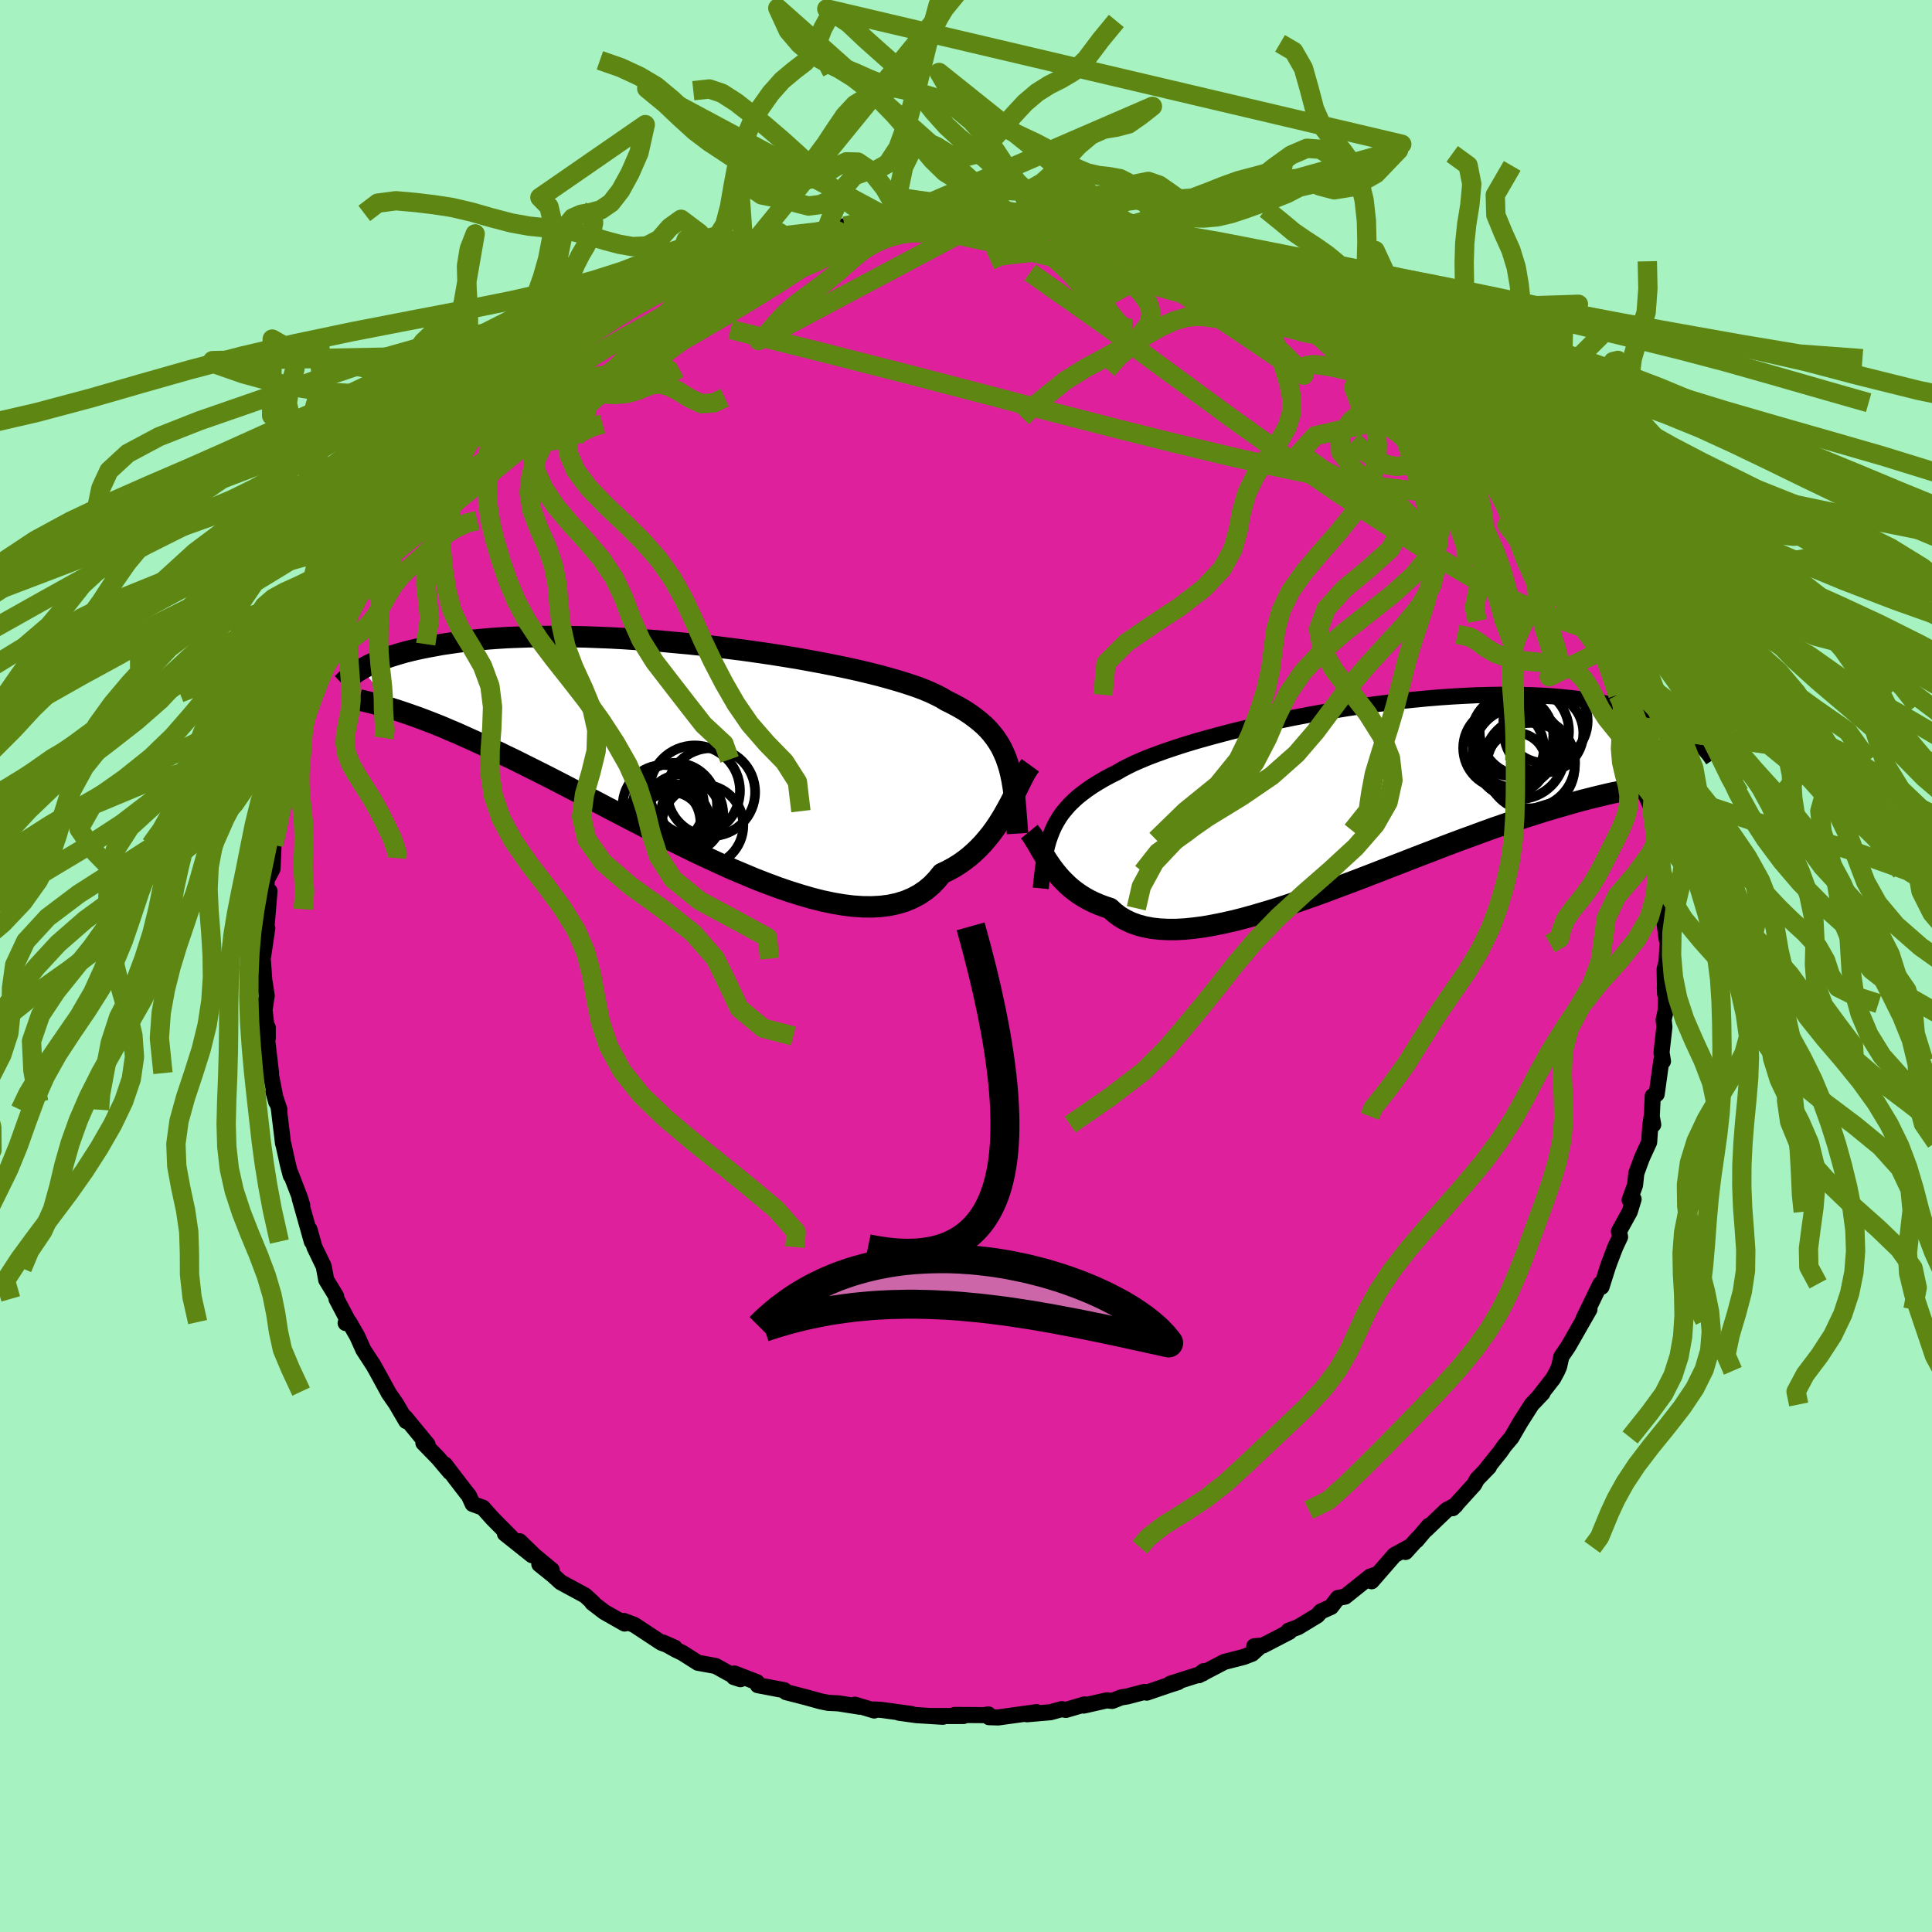 <svg xmlns="http://www.w3.org/2000/svg" width="500" height="500" viewBox="-100 -100 200 200"><defs><clipPath id="c"><path d="m32.65 1.29-.2-.57-.23-.53-.25-.52-.29-.49-.32-.48-.35-.45-.38-.44-.42-.42-.46-.4-.49-.39-.52-.38-.56-.37-.6-.35-.63-.34-.67-.33-.49-.3-.57-.29-.64-.3-.7-.29-.78-.29-.84-.28-.9-.28-.97-.28-1.02-.28-1.08-.27-1.13-.27-1.17-.26-1.22-.25-1.26-.25-1.3-.24-1.32-.24-1.35-.22-1.38-.22-1.39-.2-1.4-.2-1.42-.18-1.42-.18-1.42-.16-1.41-.15-1.41-.13-1.4-.13-1.39-.11-1.37-.09-1.35-.09-1.33-.07-1.3-.05-1.27-.05-1.25-.02-1.21-.02h-1.17l-1.15.01-1.1.02-1.07.04-1.03.04-.99.06-.96.07-.91.08-.88.09-.84.09-.8.11-.77.11-.73.11-.7.13-.67.12-.64.13-.62.13-.58.14-.56.14-.52.15-.5.15-.48.15-.45.15-.42.16-.4.16-.38.16-.35.16-.34.16-.31.17-.3.16 3.27 4.17.44.14.45.15.47.16.49.17.51.18.52.19.55.21.57.22.58.23.61.25.62.27.65.27.67.3.69.31.71.32.74.34.75.35.79.37.8.39.84.4.86.43.88.44.92.46.93.47.97.5.99.51 1.01.53 1.04.54 1.06.55 1.08.57 1.1.57 1.13.59 1.13.58 1.16.6 1.17.59 1.18.59 1.19.59 1.19.58 1.2.56 1.21.56 1.2.54 1.21.51 1.19.5 1.19.46 1.18.44 1.17.4 1.15.36 1.13.33 1.1.28 1.09.23 1.05.18 1.03.13 1 .07.96.01.92-.05.88-.11.84-.18.8-.24.76-.32.7-.37.67-.45.61-.51.56-.58.52-.64.61-.29.59-.32.57-.35.54-.38.52-.4.49-.43.47-.45.45-.47.42-.49.41-.5.38-.52.36-.53.34-.54.32-.54.3-.54"/></clipPath><clipPath id="b"><path d="m-31.91 3.61.22-.48.25-.46.28-.46.31-.44.35-.42.37-.42.41-.4.44-.4.48-.38.51-.38.54-.37.58-.36.61-.36.65-.35.68-.34.53-.31.59-.31.66-.32.73-.32.8-.33.85-.32.92-.33.98-.33 1.03-.33 1.09-.33 1.13-.32 1.18-.32 1.21-.32 1.26-.31 1.29-.3 1.32-.3 1.34-.28 1.36-.28 1.38-.26 1.39-.26 1.4-.23 1.4-.23 1.4-.21 1.4-.19 1.39-.18 1.38-.17 1.36-.14 1.35-.13 1.32-.11 1.31-.09 1.28-.07 1.24-.06 1.22-.03 1.19-.02h1.16l1.11.02 1.09.03 1.04.05 1.01.06.97.09.93.09.89.11.86.12.82.13.78.15.75.15.72.16.68.17.65.17.62.17.6.19.57.18.54.2.51.2.49.2.46.21.43.22.41.21.39.22.36.22.34.22.32.22.31.23.28.22-4.12 4.79-.47.07-.49.07-.5.08-.53.09-.54.09-.56.11-.58.12-.6.12-.62.14-.63.15-.66.16-.68.17-.7.18-.72.2-.73.21-.77.22-.78.23-.81.24-.83.26-.85.27-.88.29-.91.3-.93.32-.95.33-.97.35-1 .37-1.02.37-1.05.39-1.06.4-1.08.42-1.1.42-1.11.43-1.13.44-1.14.44-1.16.45-1.16.45-1.17.45-1.17.44-1.18.44-1.17.44-1.18.42-1.17.41-1.16.39-1.15.38-1.15.35-1.12.33-1.11.31-1.09.28-1.07.24-1.04.21-1.01.18-.98.13-.95.1-.92.05h-.88l-.84-.04-.8-.09-.76-.14-.71-.19-.67-.24-.63-.3-.58-.34-.53-.4-.48-.44-.58-.19-.56-.21-.53-.23-.51-.25-.48-.27-.46-.29-.44-.31-.41-.32-.39-.34-.37-.36-.35-.36-.33-.38-.31-.38-.29-.39-.27-.38"/></clipPath><filter id="a"><feTurbulence baseFrequency=".05" numOctaves="3" result="noise" type="noise"/><feDisplacementMap in="SourceGraphic" in2="noise" scale="2"/></filter></defs><rect width="100%" height="100%" x="-100" y="-100" fill="#A6F2C0"/><path fill="#DF209D" stroke="#000" stroke-linejoin="round" stroke-width="1.667" d="m72.32.32.05 2.56-.03-.66.13.76-.05 1.69-.2.89.08.73-.3 2.66.15.91-.17-.07-.48 3.47-.41.21-.1 2.12.15.83-.16-.86-.14.94-.12 1.74-.74 1.61-.59 1.6-.13 1.23-.56 1.54.41-.08-.4 1.3-1.12 2.03.12.58-.5 1.06-.57 1.49-.2.56-.65 2.05-.12-.3-1.76 3.63.63-.99-.66 1.15-1.14 2-.4.69-.71 1.05-.23 1.03-.19.44-.42.78-1.47 1.89.36-.37-1.12 1.18-1.18 1.85-.91 1.57-.75.89-.41.59-1.43 1.78.26-.22-1.24 1.28-.29.54-2.23 2.46.33-.32-.98.52-2.12 2.03.3-.41-1.28 1.52.18-.26-1.31 1.45.35-.5-1.5.82-2.36 2.71.45-.69-.61.21-2.58 2.07-.75.14-.71.93-1.04.46-.39.43-1.98 1.2-.99.37.08.12-2.72 1.41-.91.08.55.07-.77.7-.88.34-2 .51-2.64 1.38.49-.42-.08.23-3.37 1.07.82-.17-.91.29-2.34.8-.25-.07-1.75.46-.66.11-.92.36-.56-.06-2.38.54.09-.12-1.94.57-.43-.08-1.17.32-2.44.21 1.01-.22-3.98.55-.95-.03-.06-.28-.47.07-3.03-.02.92.11H-3.7l1.3.08-2.74-.17-1.8-.25 1.27.13-3.07-.42-.79-.05.03.11-2-.6.51.21-2.22-.35-1.05-.05-.75-.15-1.67-.46-1.95-.5-.18-.2-2.74-.52-.09-.31-2.33-.9-.06.37.68.22-1.26-.64-1.31-.73-1.83-.33-1.62-1.03-.67-.32-1.34-.75 1.23.54-1.39-.52-2.81-1.85-1.07-.4.08.27-2.11-1.2-1.24-.95h.09l-.83-.76-2.53-1.37-.79-.72-1.42-1.14 1.29.6-1.81-1.5-1.52-1.48 1.29 1.45-2.81-2.24.68.42-1.94-1.96-1.03-1.15-1.05-.38-.4-.88-.22-.26-.74-.96-1.52-1.99.53.79-1.23-1.46-1.52-1.56.43.17-2.31-2.81.1.38-1.04-1.78-.8-1.16-.05-.11-1.2-2.19-.39-.69.11.19-1.06-1.63-.64-1.42-.83-1.45-.37.09.31-.1-1.26-2.4-.04-.29-1.02-1.68-.22-1.19-.04-.21-.96-1.99-.51-1.82.24 1.25-1.26-4.48.27.73-.23-.76-.97-2.52.01.19-.28-1.06-.48-2.17-.04-.09-.43-3.56.06.07-.63-1.89.29 1.07-.68-3.49.15.52-.45-3.84.11-.88v1.09l-.36-3.16-.04.67.29-1.91-.25-1.6-.16-2.22.08-.52.39-2.64-.19.29.09-.2.33-3.92-.5 1.52.24-2.82.19-.28.38-.73.11-2.48.14-1.02.12.56.58-3.03.13-1.58.57-2.48-.43 1.66.83-2.95.09-1.01.32-.62.29-.96.02-.18.62-2.64.67-1.32-.19 1.1.97-3.15.94-1.59-.85.92 1.47-3.51-.07.55.51-.55 1.18-2.29-.89 1.1 2.2-4.55-.83 2.37 1.96-3.59-.12-.43 1.29-1.93.01.06.26-.37 1.93-2.6-.58.17.42-.66 1.3-.86 1.41-2.16.17-.26-.29.04 1.77-2.51.43-.03 1.89-2.06.48-.47.78-.61-.01-.21 1.06-1.18h.41l1.34-1.89 1.31-.56 1.08-.97 1.18-.94.25-.45 1.07-1.2 1.24-.51.08-.26 1.91-1.19 1.78-1.3.95-.53.15.18-.64.22 2.34-1.34 1.16-.96-.65.42.44-.1 2.6-1.27 1.01-.93 1.24-.48 1.37-.75 1.13-.34 1.28-.31.86-.15-.03-.27 1.32-.43 2.08-1.04-1.26.46 3.91-1-.88.41.19-.27 3.95-1.05.46.07.3-.15 1.65-.34 1.04-.21.29-.31 1.77.02 1.84-.12 1.06-.24-.72-.03 2.84-.01 1.3-.3h.79l-.47.2 3.46-.3 1.11.16.9.18 1.17-.16.99.16 1.12.15.8.18 1.66.15.76.06.49-.17 1.54.51.98.17 1.53.03 1.17.36.65-.06.87.59 1.41.37h1.02l.71.19 2.3 1.03.78.01 1.9 1 .33.01 1.06.18 1.94 1.25.42.19.07-.15 2.55 1.06.08.11 1.63.76 1.17.73 1.75 1.24.25.16 2.16 1.13-.75-.25.22.24 1.55 1.27 1.92.99.51.37 1.08.76.45.08-.25-.02.44.32 1.9 1.46 2.05 2.35-.16-.43.67.86.79.78 2.16 1.93-1.28-1.18 1.26 1 .6.59 1.03 1.28 1 1.17 1.55 1.69.24.05-.31-.21L55.92-50l1.69 3.06.73.3-.38.28 1.78 2.39.37.6.28-.16.97 2.12.85 1.3.03.33.65.89.59 1.76.48 1.07 1.28 1.64.59 1.3-.64-1.02 1 1.53-.51.04.91 1.47.89 3.03.27.18.11.9.73 2.04.04-.19.85 2.6.06 1.27.8 2.76-.17-.42.1 1.03.71 1.55-.05-.25.62 3.53-.1-.94.28 1.87-.18 1.18.35 1.22.31 1.76-.09 1.66.26.34-.11 1.13.25 2.04.13.06-.13 2.31-.2.76.05 2.56" filter="url(#a)"/><path fill="#fff" d="m-31.91 3.61.22-.48.25-.46.28-.46.31-.44.35-.42.37-.42.41-.4.44-.4.48-.38.51-.38.54-.37.58-.36.61-.36.65-.35.68-.34.53-.31.59-.31.66-.32.73-.32.8-.33.85-.32.92-.33.98-.33 1.03-.33 1.09-.33 1.13-.32 1.18-.32 1.21-.32 1.26-.31 1.29-.3 1.32-.3 1.34-.28 1.36-.28 1.38-.26 1.39-.26 1.4-.23 1.4-.23 1.4-.21 1.4-.19 1.39-.18 1.38-.17 1.36-.14 1.35-.13 1.32-.11 1.31-.09 1.28-.07 1.24-.06 1.22-.03 1.19-.02h1.16l1.11.02 1.09.03 1.04.05 1.01.06.97.09.93.09.89.11.86.12.82.13.78.15.75.15.72.16.68.17.65.17.62.17.6.19.57.18.54.2.51.2.49.2.46.21.43.22.41.21.39.22.36.22.34.22.32.22.31.23.28.22-4.12 4.79-.47.07-.49.07-.5.08-.53.09-.54.09-.56.11-.58.12-.6.12-.62.14-.63.15-.66.16-.68.17-.7.18-.72.2-.73.21-.77.22-.78.23-.81.24-.83.26-.85.27-.88.29-.91.3-.93.32-.95.33-.97.35-1 .37-1.02.37-1.05.39-1.06.4-1.08.42-1.1.42-1.11.43-1.13.44-1.14.44-1.16.45-1.16.45-1.17.45-1.17.44-1.18.44-1.17.44-1.18.42-1.17.41-1.16.39-1.15.38-1.15.35-1.12.33-1.11.31-1.09.28-1.07.24-1.04.21-1.01.18-.98.13-.95.1-.92.05h-.88l-.84-.04-.8-.09-.76-.14-.71-.19-.67-.24-.63-.3-.58-.34-.53-.4-.48-.44-.58-.19-.56-.21-.53-.23-.51-.25-.48-.27-.46-.29-.44-.31-.41-.32-.39-.34-.37-.36-.35-.36-.33-.38-.31-.38-.29-.39-.27-.38" filter="url(#a)" transform="translate(40.85 -17.63)"/><path fill="#fff" d="m32.65 1.29-.2-.57-.23-.53-.25-.52-.29-.49-.32-.48-.35-.45-.38-.44-.42-.42-.46-.4-.49-.39-.52-.38-.56-.37-.6-.35-.63-.34-.67-.33-.49-.3-.57-.29-.64-.3-.7-.29-.78-.29-.84-.28-.9-.28-.97-.28-1.02-.28-1.08-.27-1.13-.27-1.17-.26-1.22-.25-1.26-.25-1.3-.24-1.32-.24-1.35-.22-1.38-.22-1.39-.2-1.4-.2-1.42-.18-1.42-.18-1.42-.16-1.41-.15-1.41-.13-1.4-.13-1.39-.11-1.37-.09-1.35-.09-1.33-.07-1.3-.05-1.27-.05-1.25-.02-1.21-.02h-1.17l-1.15.01-1.1.02-1.07.04-1.03.04-.99.06-.96.07-.91.08-.88.09-.84.09-.8.11-.77.11-.73.11-.7.13-.67.12-.64.13-.62.13-.58.14-.56.14-.52.15-.5.15-.48.15-.45.15-.42.16-.4.16-.38.16-.35.16-.34.16-.31.17-.3.16 3.27 4.17.44.14.45.15.47.16.49.17.51.18.52.19.55.21.57.22.58.23.61.25.62.27.65.27.67.3.69.31.71.32.74.34.75.35.79.37.8.39.84.4.86.43.88.44.92.46.93.47.97.5.99.51 1.01.53 1.04.54 1.06.55 1.08.57 1.1.57 1.13.59 1.13.58 1.16.6 1.17.59 1.18.59 1.19.59 1.19.58 1.2.56 1.21.56 1.2.54 1.21.51 1.19.5 1.19.46 1.18.44 1.17.4 1.15.36 1.13.33 1.1.28 1.09.23 1.05.18 1.03.13 1 .07.96.01.92-.05.88-.11.84-.18.8-.24.76-.32.7-.37.67-.45.61-.51.56-.58.52-.64.61-.29.59-.32.57-.35.54-.38.52-.4.49-.43.47-.45.45-.47.42-.49.41-.5.38-.52.36-.53.34-.54.32-.54.3-.54" filter="url(#a)" transform="translate(-28.33 -22.3)"/><g fill="none" stroke="#000" transform="translate(40.85 -17.63)"><path stroke-linejoin="round" stroke-width="1.667" d="m-33.11 9.59.07-.72.08-.69.08-.65.09-.63.1-.6.11-.58.14-.56.15-.53.18-.52.2-.5.22-.48.25-.46.28-.46.31-.44.35-.42.37-.42.41-.4.44-.4.48-.38.51-.38.54-.37.58-.36.61-.36.65-.35.68-.34.53-.31.59-.31.66-.32.73-.32.8-.33.85-.32.92-.33.98-.33 1.03-.33 1.09-.33 1.13-.32 1.18-.32 1.21-.32 1.26-.31 1.29-.3 1.32-.3 1.34-.28 1.36-.28 1.38-.26 1.39-.26 1.4-.23 1.4-.23 1.4-.21 1.4-.19 1.39-.18 1.38-.17 1.36-.14 1.35-.13 1.32-.11 1.31-.09 1.28-.07 1.24-.06 1.22-.03 1.19-.02h1.16l1.11.02 1.09.03 1.04.05 1.01.06.97.09.93.09.89.11.86.12.82.13.78.15.75.15.72.16.68.17.65.17.62.17.6.19.57.18.54.2.51.2.49.2.46.21.43.22.41.21.39.22.36.22.34.22.32.22.31.23.28.22.26.22.25.22.23.22.21.22.2.22.18.21.18.21.15.21.15.21.13.2" filter="url(#a)"/><path stroke-linejoin="round" stroke-width="2.222" d="m-34.3 3.72.18.22.18.26.18.29.19.31.2.34.2.35.22.37.22.37.24.39.26.39.27.38.29.39.31.38.33.38.35.36.37.36.39.34.41.32.44.31.46.29.48.27.51.25.53.23.56.21.58.19.48.44.53.4.58.34.63.3.67.24.71.19.76.14.8.09.84.04h.88l.92-.05.95-.1.98-.13 1.01-.18 1.04-.21 1.07-.24 1.09-.28 1.11-.31 1.12-.33 1.15-.35 1.15-.38 1.16-.39 1.17-.41 1.18-.42 1.17-.44 1.18-.44 1.17-.44L.72 8.3l1.16-.45 1.16-.45 1.14-.44 1.13-.44 1.11-.43 1.1-.42 1.08-.42 1.06-.4 1.05-.39 1.02-.37 1-.37.97-.35.95-.33.93-.32.91-.3.88-.29.85-.27.83-.26.81-.24.78-.23.77-.22.73-.21.72-.2.7-.18.68-.17.66-.16.63-.15.62-.14.6-.12.58-.12.56-.11.54-.09.53-.09.5-.08.49-.07.47-.07.46-.06.44-.05.42-.05.41-.04.39-.03.38-.03.37-.03.35-.02.33-.02.33-.01" filter="url(#a)"/><circle cx="18.953" cy="-6.479" r="4.1" clip-path="url(#b)" filter="url(#a)"/><circle cx="15.993" cy="-5.209" r="4.376" clip-path="url(#b)" filter="url(#a)"/><circle cx="17.473" cy="-3.424" r="4.728" clip-path="url(#b)" filter="url(#a)"/><circle cx="16.113" cy="-3.449" r="3.056" clip-path="url(#b)" filter="url(#a)"/><circle cx="15.708" cy="-6.244" r="4.24" clip-path="url(#b)" filter="url(#a)"/><circle cx="14.793" cy="-4.939" r="4.178" clip-path="url(#b)" filter="url(#a)"/><circle cx="19.143" cy="-7.749" r="4.366" clip-path="url(#b)" filter="url(#a)"/><circle cx="16.393" cy="-4.394" r="4.748" clip-path="url(#b)" filter="url(#a)"/><circle cx="16.948" cy="-6.674" r="4.624" clip-path="url(#b)" filter="url(#a)"/><circle cx="17.598" cy="-2.979" r="4.558" clip-path="url(#b)" filter="url(#a)"/></g><g fill="none" stroke="#000" transform="translate(-28.33 -22.3)"><path stroke-linejoin="round" stroke-width="2.222" d="m33.66 8.59-.06-.9-.07-.85-.06-.82-.07-.77-.08-.74-.1-.71-.11-.67-.13-.64-.15-.62-.18-.58-.2-.57-.23-.53-.25-.52-.29-.49-.32-.48-.35-.45-.38-.44-.42-.42-.46-.4-.49-.39-.52-.38-.56-.37-.6-.35-.63-.34-.67-.33-.49-.3-.57-.29-.64-.3-.7-.29-.78-.29-.84-.28-.9-.28-.97-.28-1.02-.28-1.08-.27-1.13-.27-1.17-.26-1.22-.25-1.26-.25-1.3-.24-1.32-.24-1.35-.22-1.38-.22-1.39-.2-1.4-.2-1.42-.18-1.42-.18-1.42-.16-1.41-.15-1.41-.13-1.4-.13-1.39-.11-1.37-.09-1.35-.09-1.33-.07-1.3-.05-1.27-.05-1.25-.02-1.21-.02h-1.17l-1.15.01-1.1.02-1.07.04-1.03.04-.99.06-.96.07-.91.08-.88.09-.84.09-.8.11-.77.11-.73.11-.7.13-.67.12-.64.13-.62.13-.58.14-.56.14-.52.15-.5.15-.48.15-.45.15-.42.16-.4.16-.38.16-.35.16-.34.16-.31.17-.3.16-.27.16-.26.16-.24.16-.23.16-.21.16-.19.16-.18.15-.17.15-.15.16-.15.14" filter="url(#a)"/><path stroke-linejoin="round" stroke-width="2.222" d="m34.99 1.52-.21.29-.22.34-.22.39-.22.42-.22.45-.24.49-.25.5-.25.52-.27.53-.29.53-.3.54-.32.54-.34.54-.36.53-.38.52-.41.5-.42.49-.45.47-.47.45-.49.43-.52.4-.54.38-.57.35-.59.32-.61.29-.52.64-.56.58-.61.51-.67.45-.7.37-.76.32-.8.24-.84.18-.88.11-.92.05-.96-.01-1-.07-1.03-.13-1.05-.18-1.09-.23-1.1-.28-1.13-.33-1.15-.36-1.17-.4-1.18-.44-1.19-.46-1.19-.5-1.21-.51-1.2-.54-1.21-.56-1.2-.56-1.19-.58-1.19-.59-1.18-.59-1.17-.59-1.16-.6-1.13-.58-1.13-.59-1.1-.57-1.08-.57-1.06-.55-1.04-.54-1.01-.53-.99-.51-.97-.5-.93-.47-.92-.46-.88-.44-.86-.43-.84-.4-.8-.39-.79-.37-.75-.35-.74-.34-.71-.32-.69-.31-.67-.3-.65-.27-.62-.27-.61-.25-.58-.23-.57-.22-.55-.21-.52-.19-.51-.18-.49-.17-.47-.16-.45-.15-.44-.14-.42-.13-.41-.12-.38-.11-.38-.11-.36-.09-.34-.09-.33-.08-.32-.08-.3-.07-.3-.07" filter="url(#a)"/><circle cx="1.052" cy="7.747" r="4.228" clip-path="url(#c)" filter="url(#a)"/><circle cx="-2.998" cy="5.707" r="4.218" clip-path="url(#c)" filter="url(#a)"/><circle cx=".247" cy="4.152" r="4.684" clip-path="url(#c)" filter="url(#a)"/><circle cx="1.947" cy="4.302" r="4.554" clip-path="url(#c)" filter="url(#a)"/><circle cx="-2.378" cy="7.682" r="4.256" clip-path="url(#c)" filter="url(#a)"/><circle cx="-3.033" cy="7.452" r="3.874" clip-path="url(#c)" filter="url(#a)"/><circle cx="-.193" cy="6.297" r="3.018" clip-path="url(#c)" filter="url(#a)"/><circle cx="-1.783" cy="5.607" r="4.34" clip-path="url(#c)" filter="url(#a)"/><circle cx="-2.188" cy="7.587" r="3.288" clip-path="url(#c)" filter="url(#a)"/><circle cx="-.948" cy="6.582" r="4.148" clip-path="url(#c)" filter="url(#a)"/></g><g fill="none" stroke="#5E8613" stroke-linejoin="round" stroke-width="2"><path d="m9.16-77.01.84.06 1.28.26 1.44.3 1.47.31 1.43.33 1.34.34 1.23.33 1.11.3.95.25.71.19.41.1.01-.01-.47-.14-.96-.27-1.46-.38m39.47 28.68 1.24 1.67.76 1.04.62.91.56.91.48.85.38.74.28.6.16.41.02.16-.18-.18-.43-.59-.69-.99-.94-1.34-1.16-1.63-1.4-1.94-1.75-2.41-2.19-3.13" filter="url(#a)"/><path d="m53.11-52.74.89 1.02.17.45-.13.45-.33.56-.62.55-1.02.43-1.47.23-1.91.03-2.38-.17-2.84-.36-3.32-.54-3.82-.71-4.32-.9-4.84-1.09-5.38-1.29-5.97-1.49-6.6-1.7-7.29-1.92-8.02-2.09-8.78-2.24-9.5-2.37m11.82-10.7.92-.21 1.14-.17 1.35-.13 1.39-.13 1.33-.11 1.26-.1 1.16-.1 1.02-.07.85-.06.63-.03h.39l.1.01-.26.04-.68.07-1.11.08-1.5.12-1.99.14" filter="url(#a)"/><path d="m63.48-37.13.53 1.05.29.75-.16.27-.57-.09-.91-.29-1.19-.41-1.5-.56-1.85-.77-2.22-1.08-2.64-1.43-3.08-1.81-3.54-2.18-4.01-2.58-4.52-2.99-5.04-3.48-5.6-4-6.18-4.53-6.86-5.04-7.8-5.49m28.88 4.19.73.46.96.71 1.01.86 1.2 1.05 1.43 1.22 1.56 1.29 1.54 1.29 1.46 1.21 1.32 1.13 1.22 1.04 1.14.98 1.07.91.97.84.8.72.51.47.07.03" filter="url(#a)"/><path d="m42.45-62.93.29.1.39.31.68.61.83.76.79.75.61.61.37.41.1.18-.19-.06-.47-.31-.75-.53-.99-.73-1.27-.93-1.66-1.22-2.19-1.64-2.86-2.2m-51.09-9.35.41.01.48-.03h.47l.33.1.14.24-.12.4-.45.57-.81.76-1.22.95-1.63 1.15-2.05 1.34-2.48 1.55-2.96 1.78-3.49 2.04-4.09 2.35-4.8 2.72-5.53 3.1-6.15 3.45m37.4-23.11.91-.14 1.63.06 1.89.18 2.03.29 2.22.38 2.4.46 2.59.55 2.74.63 2.89.72 3.01.79 3.08.84 3.08.87 3.05.88 2.96.85 2.85.81 2.75.75 2.66.73 2.64.79 2.68.91 2.61.98" filter="url(#a)"/><path d="m37.17-66.56.71.6 1.3.97 1.39 1.01 1.3.95 1.15.86 1.03.82 1 .83 1.01.89 1 .89.9.82.71.64.49.44.27.24.07.07-.2-.17-.65-.59M22.61-73.98l1.42.69 1.19.52 1.25.56 1.28.61 1.25.61 1.21.57 1.15.56 1.09.53.99.5.81.43.52.3.15.07-.31-.18-.78-.45-1.22-.67-1.65-.87" filter="url(#a)"/><path d="m35.51-67.6.63.36.68.42.52.37.47.37.44.34.3.24.02.05-.38-.19-.81-.42-1.23-.64-1.61-.83-2.02-1.03-2.51-1.29-3.17-1.71m-29.65-6.03 2.48 1.9 1.56.2 1.18.04 1.03.1.99.17.98.18.97.18.95.25.92.39.9.54.89.69.89.78.89.82.87.87.81.92.75.98.72 1.02.73.92.75.61.73.03" filter="url(#a)"/><path d="m-2.81-77.59 2.51-.14 1.58.02 1.21.05 1.08.07 1.03.08 1.02.1 1.01.11 1 .11 1.01.12 1.01.13 1.03.14 1.04.16 1.06.17 1.06.2 1.03.21 1.02.23 1.01.25 1.03.27 1.09.3 1.19.35 1.28.41 1.12.27-24.95-3.81-.94.97-1.23.45-1.18.09-1.06.09-1.04.18-1.04.26-1.05.3-1.02.35-.99.4-.97.46-.97.52-1.02.52-1.07.5-1.07.45-1.02.38-.95.33-.89.35-.79.57-.97 1.26m18.48-8.43.6-.61.97-.67 1.3-.54 1.34-.45 1.26-.27 1.15-.03 1.09.1 1.08.04 1.1-.23 1.14-.64 1.19-1.07 1.25-1.37 1.3-1.4 1.31-1.1 1.32-.59 1.29-.21 1.27-.33 1.26-.88 1.21-.95-26.57 11.51-.1-1.2-1.08-1.87-1.41-1.77-1.34-.9-1.17-.03-1.07.5-1.05.66-1.12.54-1.24.21-1.35-.2-1.42-.51-1.43-.69-1.44-.76-1.45-.82-1.51-1-1.6-1.26-1.66-1.51-1.69-1.59-1.68-1.4-1.72-1.02-1.94-.9-2.16-.75" filter="url(#a)"/><path d="m-28.23-90.61 1.66-.18 1.31.44 1.45.93 1.53 1.19 1.61 1.33 1.69 1.45 1.69 1.53 1.59 1.55 1.44 1.45 1.31 1.24 1.24.98 1.24.72 1.32.48 1.38.16 1.22-.11" filter="url(#a)"/><path d="m-7.61-77.21-1.69-.43-1.45-1.08-1.21-.81-1.06-.14-1 .38-1.06.46-1.21.16-1.36-.35-1.47-.84-1.51-1.15-1.5-1.22-1.48-1.1-1.48-.98-1.49-.98-1.5-1.14-1.5-1.36-1.55-1.47-1.92-1.58 25.44 13.63.51-2.43.64-3.08 1.01-2.05 1.16-.57 1.22.49 1.27.79 1.33.4L.89-84l1.35-1.02 1.32-1.45L4.85-88l1.26-1.36 1.25-1.06 1.24-.78 1.23-.62 1.25-.74 1.34-1.28 1.54-2.05 1.6-1.94M-9.45-77.09l-1.26.16-.91.48-.86.65-.92.64-1 .58-1.06.51-1.09.47-1.06.44-1.02.41-.96.42-.92.44-.89.47-.86.46-.85.44-.87.4-.9.39-.96.43-1.01.54-1.03.73-1.02.96-.97 1.14-.84 1.13-.5.8.34.39 16.67-12.64-.52.41-1.11.49-1.25.42-1.16.32-1.04.33-.95.41-.88.53-.84.63-.8.68-.79.69-.78.71-.83.71-.87.75-.94.77-.99.79-1.02.76-1.01.7-.94.62-.8.59-.66.67-.55.81-.46.85-.27.58-.01.12" filter="url(#a)"/><path d="m-14.5-76.1.47-1.24.75-1.65.79-1.74.94-1.09 1.11-.39 1.17-.19 1.15-.65 1.07-1.63 1.02-2.78 1.02-3.76 1.03-4.23 1.1-4.05 1.36-3.15 1.88-1.57 1.99.83m-21.26 28.27-.39-.8-.57.3-.87.4-1.01.25-1.04.11-1.02.08-1 .12-.99.21-1.03.29-1.1.37-1.17.43-1.22.46-1.24.48-1.19.46-1.1.44-.99.41-.9.36-.86.3-.8.23-.74.17-.73.13-.98.26-1.48.88M71.55-13.07l-.37-2.25-.11-1.29.1-1.08.3-1.13.47-1.31.61-1.54.7-1.72.68-1.78.57-1.71.45-1.64.37-1.59.35-1.64.27-1.73.18-1.77.23-1.74.66-1.74 1.2-2.23" filter="url(#a)"/><path d="m-22.95-73.68-.47-6.65.89-.43 1.38.94 1.29.26 1.15-.67 1.08-1.11 1.06-1.18 1.03-1.2 1-1.35.98-1.49 1-1.47 1.07-1.15 1.17-.71 1.24-.42 1.27-.5 1.26-.99 1.24-1.66 1.23-2.23 1.28-2.47 1.44-2.39 1.71-2.24 1.84-2.12 1.46-1.41-26.6 32.64-.66 1.09-.71.21-.82.26-.87.55-.92.81-.95.97-.97.99-.98.91-.93.79-.85.71-.74.68-.62.7-.56.72-.56.69-.63.61-.74.55-.83.56-.88.68-.82.86-.67 1.04-.48 1.21-.31 1.32-.3 1.25-.71.86" filter="url(#a)"/><path d="m-24.27-73.25-.22.45-.59.64-.69 1.03-.8 1.17-.92 1.06-1.03.89-1.07.71-1.04.57-.96.45-.88.37-.76.38-.64.51-.52.65-.44.75-.52.76-.7.78-.91.93-.85 1.12-.45.77m13.16-13.57-2.47-3.02-1.93-1.45-1.16.83-1.09 1.25-1.31.68-1.45.07-1.42-.25-1.35-.36-1.28-.37-1.25-.36-1.24-.31-1.26-.2-1.36-.11-1.56-.16-1.83-.33-2.03-.53-2.1-.6-2-.47-1.89-.29-1.92-.23-2.02-.18-1.88.25-1.39 1.06m35.91 5.39-1.28.09-1.35.24-1.32.46-1.24.6-1.1.6-.94.56-.82.5-.75.47-.72.43-.72.41-.76.39-.86.41-1 .46-1.11.52-1.16.56-1.1.58-.97.63-.86.64-.65.44" filter="url(#a)"/><path d="m-30.12-70.95.47-2.42.68-1.81 1.15-.28 1.19.13.97-.3.69-1.11.49-1.86.4-2.32.45-2.35.61-2.1.78-1.81.94-1.63 1.08-1.53 1.18-1.33 1.22-1.02 1.17-.9 1.03-1.37.78-2.07.57-1.04m-24.99 32.73-1.25.92-.82.71-.75.73-.72.81-.74.85-.81.86-.85.89-.85.96-.79 1.01-.67 1.01-.57.93-.47.79-.41.66-.34.63-.23.72 7.04-10.52-.98.73-1.48-.1-2.31-.96-2.67-1.22-2.39-.81-1.81-.12-1.23.47-.84.8-.67.95-.65 1.01-.77.99-.98.91-1.25.76-1.55.5-1.85.19-2.18-.12-2.57-.4-2.98-.64-3.19-.87-2.58-.9-.57-.46 35.5-.71-2.58-1.55-1.41-.07-.84.98-1.16.78-1.68.19-1.88-.18-1.74-.16-1.46.02-1.24.24-1.13.41-1.12.56-1.13.72-1.11.88-1.06.95-1.02.94-1.03.86-1.23.73-1.73.49-2.39.04-2.45-.42.06-7.93 1.73.99 2.29.78 2.64.58 2.8.61 2.65.56 2.21.37 1.68.07 1.27-.19 1.14-.28 1.3-.15 1.57.03 1.76.09 1.68-.07 1.41-.34 1.11-.51 1.02-.44 1.07-.58" filter="url(#a)"/><path d="m-50.19-56.19-.91-2.98.7-1.11.98-.97 1.11-.85 1.16-.71 1.07-.72.92-.88.74-1.11.62-1.33.54-1.55.45-1.73.38-1.83.31-1.82.33-1.61.44-1.26.64-.79.86-.38 1.02-.18 1.05-.29 1.03-.71 1-1.29.98-1.79.92-2.11.65-2.91-10.91 7.54.94.96.34 1.45-.09 1.94-.4 2.06-.54 1.89-.59 1.66-.58 1.45-.57 1.31-.64 1.19-.72 1.1-.73 1.14-.63 1.38-.42 1.69-.3 1.76-.43 1.36-.72 1.03.01.21.25-.51.52-.82.65-1.01.69-1.21.66-1.35.63-1.36.66-1.23.73-1.07.8-.96.83-.97.82-1.07.76-1.23.68-1.35.59-1.35.52-1.2.51-1 .54-.91.51-1.03.28-1.31-.11-1.32.16-.25m13.53 19.66-1.17.54-1.24.08-1.23-.57-1.18-.74-1.07-.53-.91-.2-.8.1-.75.29-.85.34-1.02.27-1.22.09-1.36-.07-1.42-.14-1.38-.09-1.33.04-1.26.2-1.21.36-1.17.51-1.1.64-.99.71-.89.66-.83.48-.79.26-.82.23-.46 1.17-.73 1.33-.58 1.35-.3 1.4-.12 1.39-.11 1.32-.2 1.23-.32 1.11-.45.96-.52.85-.51.81-.41.87-.23.99-.02 1.18.18 1.48.21 1.93-.4 2.68" filter="url(#a)"/><path d="m-51.44-54.9 1.09.18.89-.08.49-.65.47-.88.68-.86.91-.76 1.08-.64 1.15-.53 1.16-.46 1.14-.4 1.12-.37 1.13-.33 1.18-.27 1.26-.16 1.29-.04 1.26.07 1.11.07.88-.06.73-.28.74-.4h.89l.68 1.25m-25.42 10.2.66-2.36.42-1.82.39-1.6.25-1.47.22-1.28.34-1.04.51-.92.57-1.04.46-1.44.22-1.95-.02-2.39-.14-2.55-.06-2.31.28-1.73.62-1.59-4.43 25.45-.77.59-1.42.61-1.33.54-1.15.52-1.1.5-1.07.54-.95.65-.77.85-.6 1.04-.53 1.17-.56 1.22-.71 1.14-.86 1.03-.96.92-.99.83-.96.79-.95.77-1.01.75-1.05.78-.99.95-1.08 1.36-2.03 2.14m16.82 7.05.12-.81-.09-.94-.07-1.17-.02-1.21-.08-1.2-.13-1.18-.14-1.16-.09-1.14-.03-1.16.02-1.22.04-1.29.06-1.36.11-1.38.19-1.33.31-1.23.45-1.06.62-.86.74-.75.62-.81-.01-1.06-.48-1.14" filter="url(#a)"/><path d="m-58.12-47.06-.26.52-.41.71-.57.84-.6.86-.59.89-.61.96-.64 1.04-.66 1.08-.65 1.09-.6 1.09-.55 1.07-.52 1.01-.5.9-.54.82-.63.98-1.04 2.08 8.95-15.28-.2.52-1.01.7-1.38.4-1.38.39-1.14.66-.93.93-.9 1.02-1.04.96-1.24.81-1.37.67-1.36.61-1.21.66-.93.8-.65.97-.48 1.13-.55 1.18-.82 1.11-1.17.97-1.32.9-1.22 1.02-1.12 1.17-1.43.56m43.77-27.85-1.1.31-.89.44-1.03.43-1.21.37-1.32.26-1.33.19-1.23.17-1.09.23-.97.32-.91.44-.92.53-.98.6-1.02.65-1.04.66-1.01.65-.95.66-.91.71-.85.8-.78.78-.64.45-.16-.11" filter="url(#a)"/><path d="m-59.89-43.97-.28.33-.5.6-.63.9-.67 1.09-.64 1.14-.61 1.14-.57 1.1-.54 1.04-.52.99-.53.93-.53.9-.54.92-.54.96-.56 1.02-.55 1.07-.52 1.08-.48 1.04-.54 1.19-.65 1.94" filter="url(#a)"/><path d="m-63.29-37.71 1.29-2.48.75-1.48.61-1.08.56-.92.57-.87.57-.86.6-.86.63-.88.66-.88.67-.91.7-.91.72-.93.75-.94.79-.94.81-.92.8-.87.77-.8.7-.73.69-.69.71-.71.81-.78.95-.86 1.09-.9 1.1-.88" filter="url(#a)"/><path d="m-62.46-40.08 1.17 1.26.74-.79.56-1.14.44-1.12.4-1.02.45-.94.54-.86.65-.78.76-.72.85-.68.92-.63.97-.61.99-.6 1-.64 1-.7.98-.75.95-.72.89-.61.77-.48.66-.42.81-.64-16.5 13.59-1.19 2.76-.36 1.43-.05 1.19.07 1.16.07 1.16.07 1.18.09 1.23.09 1.25.01 1.23-.11 1.18-.22 1.1-.22 1.06-.07 1.06.16 1.09.45 1.15.68 1.19.79 1.23.77 1.23.7 1.26.69 1.37.71 1.51.45 1.4-.04.49m-4.29-46.1.98 1.06-.02 1.14-.19 1.45-.03 1.61.18 1.64.27 1.6.2 1.5-.04 1.31-.37 1.08-.71.89-.87.89-.7 1.1-.12 1.5.45 1.98-.48 2.99m115.53 1.2 1.31.28.79.47.8.61 1.06.62 1.39.48 1.61.28 1.62.16 1.47.16 1.22.27.99.5.77.74.64.95.56 1.06.56 1.08.67 1.04.8.99.87 1.07.78 1.3.69 1.65.87 2.11.86-.11 2.29.2 1.62.63.42 1.03-.16 1.22-.03 1.24.56 1.18 1.2 1.13 1.58 1.12 1.63 1.15 1.42 1.2 1.2 1.23 1.18 1.26 1.32 1.29 1.44 1.32 1.29 1.39.83 1.46.48 1.47.8 1.32 1.91.95 2.27.72m-161.3-69.56-.06 3.12.23 1.95-.32 1.35-.42 1.37-.13 1.59.15 1.73.32 1.78.35 1.74.3 1.69.22 1.63.08 1.57-.11 1.51-.37 1.39-.54 1.29-.35 1.37.43 1.77 1.41 2.26.71 2.22m0 0-1.53-.15-.29.8-.31 1.06-.58 1.04-.79.99-.83.99-.79.99-.77.98-.79.96-.79.91-.77.9-.69.91-.58.96-.49 1.03-.49 1.1-.54 1.19-.63 1.31-.66 1.42-.62 1.38-.69 1-1.24.61" filter="url(#a)"/><path d="m-69.76-63.58.29 1.8L-70-60l-.25 1.77.47 2.04.84 2.19.69 2.03.34 1.75.09 1.56.06 1.57.16 1.7.28 1.82.31 1.84.31 1.78.32 1.68.35 1.56.3 1.4.09 1.19-.32 1.16-.9 2.13-1.06 3.82.82-2.33.61-1.38.6-.99.69-.82.81-.72.89-.67.91-.71.84-.8.71-.93.61-1.04.58-1.06.64-1.01.73-.91.8-.78.81-.71.76-.69.7-.7.68-.7.78-.68 1.04-.64 1.28-.59 1.04-.24" filter="url(#a)"/><path d="m-68.61-5.88.14-1.81-.08-1.21-.07-1.12.01-1.13.06-1.15.02-1.23-.06-1.3-.13-1.36-.15-1.33-.08-1.25v-1.15l.08-1.07.09-1.03.08-.99.07-1.01.16-1.14.35-1.39.39-1.56m135.48.22.2 1.11.05 1.3-.16 1.45-.09 1.51.12 1.43.3 1.28.3 1.13.16 1.06-.05 1.07-.28 1.1-.46 1.14-.57 1.18-.61 1.19-.6 1.2-.64 1.22-.74 1.23-.9 1.22-.96 1.18-.77 1.09-.39 1.01-.2.93-1 .57m6.13-28.81-.59-.97-.34-.62-.33-.52-.43-.55-.56-.71-.62-.88-.62-1-.62-1.05-.61-1.01-.63-.96-.64-.92-.67-.89-.67-.88-.69-.87-.68-.87-.65-.88-.58-.69-.64-.28 9.66 13.08.21-.41.17-.68.17-.86.05-1.1-.03-1.33.05-1.51.22-1.67.44-1.82.65-1.95.74-2.03.71-2.04.54-1.97.27-1.84-.02-1.71-.25-1.64-.4-1.67-.37-1.78-.14-2 .27-2.23.69-2.41.76-2.46.18-2.44-.06-2.83" filter="url(#a)"/><path d="m65.68-32.57 2.17-1.37-.55-.31-.89-.32-.74-.67-.54-1.01-.37-1.24-.2-1.37.01-1.48.25-1.64.54-1.84.81-2.07.96-2.22.91-2.24.59-2.09.13-1.86-.32-1.68-.52-1.71-.43-1.87-.12-1.87.11-1.26-.49.12-1.8 28.43 1.41-.47.88-1.44.05-1.49-.46-1.31-.65-1.17-.51-1.2-.17-1.39.21-1.62.39-1.75.32-1.72.05-1.55-.25-1.41-.42-1.37-.47-1.5-.5-1.69-.59-1.84-.33-1.84.99-1.61-1.66 23.38.84-2.24.69-1.77-.05-1.29-.34-1.19-.4-1.18-.41-1.2-.33-1.29-.22-1.43-.21-1.53-.31-1.54-.46-1.47-.49-1.43-.36-1.45-.14-1.57.04-1.77.08-2.03-.01-2.22-.06-2.21.55-2.45-.53 26.98-.68-1.37-.36-1.03-.09-1.3.04-1.54-.03-1.61-.16-1.65-.16-1.69-.06-1.76.05-1.75.1-1.75.1-1.83.11-2.02.09-2.14-.06-1.95-.3-1.38-.21-.67.97.02" filter="url(#a)"/><path d="m60.39-43.53-.06-.42-.3-.97-.49-1.12-.54-1.2-.56-1.27-.59-1.29-.57-1.23-.52-1.12-.5-1.03-.53-1.05-.65-1.11-.75-1.17-.77-1.19-.62-1.27-.43-1.61" filter="url(#a)"/><path d="m60.11-43.37.66-2.01-.5-1.37-.92-.99-.91-1.05-.69-1.25-.39-1.43-.11-1.59.09-1.77.17-1.9.18-1.98.14-1.95.06-1.83-.02-1.66-.1-1.53-.15-1.51-.16-1.59-.19-1.74-.31-1.8-.55-1.79-.8-1.78-.76-1.85-.06-2.07 1.75-3.02" filter="url(#a)"/><path d="m67.48-28.07-.75-2.25-.49-1.37-.32-.89-.27-.67-.3-.64-.4-.76-.5-.92-.55-1.04-.57-1.09-.54-1.07-.51-1.02-.53-1.01-.57-1.05-.61-1.03-.46-.49 31.27 10.13-3.49-.92-2.08-.91-1.63-1.07-1.64-1.05-1.56-.9-1.3-.78-1.07-.66-1.14-.55-1.5-.39-1.98-.24-2.36-.13-2.47-.1-2.29-.18-1.87-.34-1.43-.55-1.11-.69-1.02-.69-1.06-.61-1.09-.77-1.33-1.59" filter="url(#a)"/><path d="m90.58-42.31-3.7.14-3.14.55-2.46.38-1.87.03-1.64-.3-1.68-.5-1.78-.59-1.79-.59-1.73-.55-1.71-.44-1.86-.27-2.14-.02-2.26.12-1.99.02-1.48-.5-1.39-1.53m-.35-.58-1.47-2.08-1.05-1-.85-.52-.84-.49-.94-.56-1.11-.53-1.28-.31-1.43.01-1.47.25-1.38.32-1.21.14-.99-.16-.8-.4-.71-.47-.81-.47-1.22-1.17" filter="url(#a)"/><path d="m55.92-50 1.64 1.7 1.95.24 1.86.08 1.33.47.79.88.46 1.13.39 1.18.49 1.13.62 1.04.77.97.9.95 1 .94 1.02.92.95.83.87.64.84.36.87.18.59.02" filter="url(#a)"/><path d="m50.33-84.07 1.65 1.2.38 1.93-.2 2.15-.33 2.04-.2 1.94-.06 1.99.03 2.13.09 2.19.15 2.06.26 1.78.34 1.48.33 1.3.22 1.27.06 1.39-.03 1.53.06 1.6.32 1.5.7 1.2.96.74.69.36-1.16 1.08.31.21.6.09 1.63.47 1.69.66 1.55.66 1.48.56 1.35.56 1.1.7.81.89.62 1.04.63 1.07.82.97 1.14.83 1.44.69 1.63.64 1.69.61 1.67.52 1.64.3 1.69-.01 1.7-.17 1.74-.51L54.9-51l.47.2 1.39.66 1.59.73 1.48.69 1.22.73.9.87.68 1.01.65 1.02.81.91 1.05.77 1.25.65 1.33.64 1.29.73 1.19.86 1.06.94.93.89.84.7.87.39 1.06.11.71-.03-15.3 7.59.51-.54.08-.58-.1-.66-.24-.86-.33-1.03-.36-1.12-.33-1.17-.26-1.2-.18-1.23-.13-1.25-.13-1.26-.18-1.24-.27-1.21-.38-1.18-.49-1.17-.59-1.15-.66-1.14-.69-1.09-.69-.98-.68-.85-.75-.77-.89-.83-.99-1.07-.56-1.67-.41-.8-.21-.8-.21-.89-.33-1.01-.5-1.04-.63-1.04-.69-1.11-.7-1.19-.66-1.2-.6-1.09-.54-.93-.5-.83-.5-.85-.57-.98-.7-1.1-.82-1.13-.76-1.04-.24-.92.84-.93 8.73 18.88.56 1.63.66 1.4.84.89.8.7.69.8.63 1 .58 1.16.52 1.24.46 1.25.42 1.2.41 1.15.44 1.08.46 1.03.46 1.02.43 1.02.37 1.07.32 1.14.31 1.25.37 1.35.43 1.41.28 1.45" filter="url(#a)"/><path d="m50.48-55.78-.59-.51-.35-.51-.49-.79-.59-.91-.67-.95-.73-1-.75-1.1-.68-1.18-.57-1.13-.45-.96-.45-.72-.55-.57-.68-.64-.84-.92-1.08-1.23-1.4-1.36m10.87 14.48-.83-.24-.77-.03-.98-.2-1.03-.35-.98-.53-.92-.71-.87-.82-.83-.83-.76-.73-.7-.56-.7-.38-.77-.26-.92-.24-1.08-.25-1.2-.23-1.13-.12-.74.11.07.35" filter="url(#a)"/><path d="m50.48-55.78 3.18-1.82 1.43.54.95 1.05.53 1.26.38 1.26.58 1.11 1.04.83 1.58.49 2.01.2 2.2.05 2.12.09 1.87.26 1.6.47 1.46.61 1.45.65 1.49.67 1.56.69 1.65.72 1.81.74 2.02.67 2.13.52 2.11.23 2.01-.1 2.6.14-41.02-12.33.48-.13-.38-1.01-.75-.87-.93-.7-1.01-.68-.99-.76-.9-.78-.77-.77-.65-.73-.6-.7-.63-.69-.7-.71-.78-.72-.8-.73-.77-.71-.72-.68-.72-.65-.79-.66-.93-.77-1.08-.91-1.22-1.01-1.41-.95L70.4-35.42l-1.16-1.19-1.3-1.14-1.09-1.11-.91-1.04-.86-.95-.84-.88-.85-.86-.83-.86-.8-.89-.78-.93-.76-.97-.76-1.04-.76-1.08-.78-1.07-.81-1.01-.85-.87-.88-.77-.91-.73-.92-.83-.91-.96-.86-1.07-.89-.94-1.67-.17-.88-.75.05-1.62-.09-1.4-.82-.81-1.19-.58-1.14-.58-.85-.68-.59-.81-.44-.93-.43-1.03-.5-1.08-.58-1.1-.62-1.08-.63-1.02-.65-.92-.7-.85-.81-.81-.96-.79-1.12-.79-1.21-.79-1.18-.81-1.17-.98-1.67-1.35" filter="url(#a)"/><path d="m47.55-58.31-.41 2.41-.05 1.62.64.46.96.16.98.36.9.65.77.87.65.96.55.99.46 1.05.36 1.19.23 1.37.1 1.54-.04 1.61-.16 1.62-.26 1.55-.32 1.45-.27 1.32.28 1.42" filter="url(#a)"/><path d="m46.88-59.17 1.18.31 1.26.34.78.64.49.76.48.78.64.79.81.79.94.76 1 .69 1.04.61 1.1.54 1.18.56 1.26.64 1.26.77 1.14.87.93 1.01.79 1.2.52 1.16 7.46-2.06-1.3-1.24-1.12-.68-1.09-.75-1.08-.88-1.13-.94-1.2-.92-1.29-.81-1.35-.67-1.37-.53-1.33-.49-1.27-.52-1.18-.61-1.07-.66-1-.63-1-.5-1.05-.33-1.14-.16-1.24-.09-1.28-.12-1.26-.27-1.23-.54-1.27-.85-1.29-1.03-.95-.64.25.02-.33.81.45 1.04.94 1 1.01.93.87.9.68.9.5.97.32 1.04.15 1.13.04 1.24.03 1.31.1 1.37.22 1.37.29 1.3.28 1.12.17.88.09.71.19 1.11-6-19.13-.15-.95-.62-.89-.5-1.49-.24-2.03-.02-2.28.07-2.27.06-2.2-.05-2.18-.24-2.16-.49-2.02-.76-1.74-1.01-1.39-1.1-1.21-1.01-1.33-.76-1.73-.55-2.09-.6-2.12-1-1.75-1.42-.83" filter="url(#a)"/><path d="m42.45-62.93.05.42.13.6.56.77.84.92.91.96.87.89.8.79.73.73.63.71.52.71.42.7.43.73.53.86.65 1.05.81 1.12m20.98-2.26-1.68-1.67-1.4-.85-1.4-.91-1.37-.95-1.4-.74-1.59-.36-1.82-.02-1.97.15-1.96.14-1.78.02-1.51-.14-1.23-.3-1.02-.42-.91-.5-.9-.54-.98-.53-1.1-.53-1.15-.59-1.07-.77-.79-1.01-.45-1.1-.4-.64-1.17.67-1.89 1.13 1.03.11.51.25.58.31.88.39 1.19.42 1.33.4 1.28.41 1.11.5.91.59.78.65.72.59.75.5.84.47.95.59 1.1.82 1.25 1.08 1.43 1.43m-17.15-9.88-1.64-.86-1.22-.41-.98-.04-.91-.01-.94-.16-1.04-.28-1.14-.3-1.22-.26-1.24-.18-1.22-.12-1.17-.09-1.1-.11-1.04-.15-1.02-.15-1.05-.08-1.13.11-1.25.37-1.37.62-1.47.83-1.5 1.03-1.41 1.23-1.18 1.32" filter="url(#a)"/><path d="m38.94-65.05 1.4.75.95.5.73.38.61.33.63.41.74.57.86.71.93.8.92.81.87.78.8.73.73.68.67.6.62.55.63.58.72.7.87.9.97 1.05 13.25-13.15-2.39-.08-1.75-.36-1.69.04-1.72.39-1.67.41-1.57.23-1.5.04-1.46-.14-1.41-.32-1.37-.43-1.37-.36-1.43-.04-1.52.42-1.55.78-1.45.73-1.24.21-1.07-.5-1.22-.88-2.07-.09.53.01-.37.14.4.56.86.68 1 .64.94.56.8.48.7.46.67.5.73.61.8.72.86.8.87.85.82.83.76.8.69.74.62.65.55.57.54.56.64.74.81 1.03-13.69-12.92-.02-.46.68.1.94.58 1.01.68.95.57.85.46.77.42.76.47.81.56.9.63 1.01.65 1.08.6 1.11.51 1.11.42 1.07.35.98.35.9.42.85.55.91.7 1.09.8 1.3.83 1.33.75.96.31-23.51-12.38 1.32.45.72.13.77.29.96.46 1.11.4 1.21.15 1.27-.14 1.3-.34 1.34-.36 1.4-.24 1.5-.08h1.61l1.71-.02 1.72-.04 1.6.02 1.39.15 1.21.18 1.25-.1 1.66-.64 2.59-1.33-27.89.9-1.59-.76-1.31-.67-1.26-.34-1.25-.06-1.22.11-1.15.06-1.06-.11-.98-.29-.99-.36-1.04-.26-1.15-.11-1.22-.06-1.26-.13-1.22-.18h-1.18l-1.19.43-1.34.74-9-9.9 1 .2 1.05.23 1 .2 1.01.19 1.05.17 1.09.2 1.09.24 1.06.28 1.04.34 1.03.37 1.05.4 1.08.42 1.13.44 1.16.47 1.18.49 1.16.5 1.13.51 1.08.53 1.02.53.96.55.9.55.91.53.98.48.7.34" filter="url(#a)"/><path d="M24.84-72.97 24-73l-1.18-.37-1.28-.41-1.26-.39-1.18-.34-1.12-.24-1.08-.14-1.06-.01-1.06.09-1.09.16-1.09.17-1.09.15-1.06.13-1.03.11-.99.1-.98.07-.98.08-.98.1-.98.12-.98.12-1.02.46" filter="url(#a)"/><path d="M24.51-72.98 23.04-74l-1.21-1.11-1.15-1.09-1.02-1.21-.91-1.36-.87-1.28-.92-.94-1.02-.52-1.1-.2-1.15-.13-1.14-.26-1.1-.47-1.06-.65-1.04-.72-1.03-.68-1.07-.57-1.09-.51-1.12-.53-1.15-.64-1.24-.8-1.37-.98-1.6-1.17-1.67-1.3-.8-1.38 21.61 17.29 1.22-.13 1.78-.9 1.98-1.62 1.85-1.51 1.56-.85 1.35-.24 1.31-.11 1.38-.3 1.43-.43 1.39-.21 1.28.22 1.28.55 1.49.39 1.93-.31 2.39-1.36 2.34-2.44-29.91 8.35.8-.23 1.03-.2 1.17-.25 1.28-.29 1.35-.25 1.39-.12h1.38l1.36.02 1.38-.12 1.42-.33 1.43-.47 1.42-.51 1.43-.5 1.51-.6 1.74-.9 1.97-1.18 1.94-.8 1.32.91-25.32 5.82.7.25.9.39.99.43 1.05.52 1.06.66 1.06.81 1.04.88 1.02.81 1.03.64 1.03.47 1.02.35.98.36.91.5.84.69.79.91.8 1.06.85 1.09.94.99.99.9.95.95 1.15 1.29-22.8-15.34-.91-1.23-.88-1.25-.91-.61-.98-.15-1.03-.04-1.05-.24-1.06-.57-1.08-.89-1.12-1.06-1.2-1.07-1.27-1.02-1.33-1.06-1.36-1.25-1.37-1.53-1.38-1.74-1.38-1.71-1.37-1.45-1.35-1.2-1.47-1.31-1.85-1.74-2.23-1.46 59.52 14.01-2.17 1.97-2.04.53-1.67-.35-1.33-.87-1.23-.76-1.38-.1-1.63.7-1.8 1.3-1.88 1.51-1.82 1.35-1.7.93-1.54.4-1.38-.15-1.25-.6-1.17-.84-1.12-.78-1.13-.39-1.2.24-1.3 1-1.38 1.6-1.41 1.48-1.41.4" filter="url(#a)"/><path d="m12.17-76.5-.96-.71-1.01-.16-.95-.11-.95-.12-.99-.13-1.01-.12-1.02-.13-1.04-.16-1.08-.2-1.15-.2-1.2-.17-1.24-.13-1.21-.08L-2.8-79l-1.15-.13-1.22-.17-1.21-.18-.35-.21" filter="url(#a)"/><path d="m-15.23-92.97 1-.53 1.28.42 1.45.6 1.45.65 1.38.55 1.33.39 1.29.27 1.3.28 1.3.37 1.33.56 1.34.81 1.34 1.12 1.3 1.45 1.22 1.66 1.13 1.71 1.08 1.5 1.06.99 1.08.23 1.13-.63 1.11-1.12.96-.09.56 5.11-4.45-.55-.67-2.74-.96-.44-1.06-.15-1.13-.17-1.21-.13-1.28-.14-1.31-.37-1.31-.82-1.3-1.27-1.31-1.57-1.32-1.63-1.35-1.54-1.37-1.4-1.42-1.29-1.44-1.11-1.42-.88-1.4-.69-1.37-.77-1.33-1.1-1.19-1.4-1.07-2.33 24.3 21.61 1.1-.76 1.1-.59h1.04l1.01.17h1.06l1.12-.25 1.19-.4 1.2-.38 1.16-.19 1.1.09 1.06.29 1.08.36 1.16.26 1.28.07 1.42-.19 1.55-.43 1.61-.61 1.61-.64 1.56-.56 1.56-.41 1.64-.44 1.38-.68-1.23 3.12-.97-.35-1.36-.25-1.4.03-1.46.25-1.5.31-1.51.24-1.45.11-1.36.01-1.28-.02-1.22.04-1.19.15-1.18.24-1.18.31-1.18.29-1.17.23-1.13.16-1.08.11-1.06.08-1.03.05-1.04-.03-1.02-.1-1.03-.09-1.04.1-1.08.3-24.12 12.81 1.03-.9.82-.96.76-.82.79-.72.85-.68.92-.68.96-.71.97-.73.95-.78.91-.81.91-.8.93-.74.98-.61 1.01-.48 1.03-.36 1.04-.25 1.06-.13 1.06.01 1.06.12 1.06-.03 1.16-.48 1.44-.88 1.52-.57.91.25.95.39.95.54.94.6.93.63.91.64.88.67.86.7.86.77.87.85.87.97.82 1.06.77 1.04.72.94.72.87.84 1.09m56.17 53.58.32 2.52.82 2.44 1.42 2.3 1.86 2.25 2.03 2.27 1.76 2.3 1.08 2.34.18 2.37-.66 2.37-1.19 2.34-1.41 2.29-1.31 2.25-1.05 2.23-.69 2.23-.31 2.25.03 2.25.31 2.26.5 2.24.58 2.21.56 2.16.42 2.09.17 2.02-.16 1.98-.57 1.94-.97 1.96-1.33 1.98-1.57 2.01-1.63 2.01-1.49 1.95-1.21 1.83-.92 1.66-.68 1.46-.54 1.31-.49 1.19-.76 1.04" filter="url(#a)"/><path d="m.65-77.89 1.98.24 2.16.19 2.5.22 2.81.26 2.94.29 2.94.36 2.91.44 2.96.53 3.16.62 3.45.71 3.79.79 4.12.86 4.39.91 4.58.98 4.72 1.03 4.81 1.09 4.85 1.14 4.82 1.16 4.78 1.16 4.69 1.16 4.63 1.22 4.85 1.37 5.57 1.6 4.38 1.25" filter="url(#a)"/><path d="m.65-77.89 1.98.24 2.04.2 2.15.21 2.24.26 2.3.3 2.36.36 2.46.44 2.57.53 2.65.63 2.7.71 2.7.8 2.68.86 2.68.91 2.7.98 2.74 1.04 2.76 1.09 2.74 1.14 2.69 1.16 2.63 1.17 2.59 1.19 2.63 1.26 2.81 1.39 3.17 1.59 3.6 1.76 3.95 2.07" filter="url(#a)"/><path d="m.65-77.89 2.5.24 2.42.2 2.18.23 2.12.26 2.27.31 2.62.38 3.05.46 3.45.56 3.71.65 3.8.74 3.77.82 3.64.88 3.51.95 3.39 1.01 3.29 1.06 3.19 1.11 3.11 1.15 3.06 1.2 3.08 1.24 3.2 1.28 3.47 1.34 3.86 1.39 4.34 1.44 4.83 1.48 5.23 1.52 5.5 1.57 5.62 1.62 5.53 1.71 5.27 1.8 4.83 1.9 4.31 1.97 3.86 2.03 3.79 2.06 4.49 2.12 6.12 2.26 6.23 2.53" filter="url(#a)"/><path d="m-2.34-77.79 2.55.03 2.23.13 2.12.18 2.1.22 2.09.25 2.09.29 2.1.36 2.1.44 2.14.52 2.18.61 2.22.71 2.23.78 2.22.85 2.18.91 2.14.97 2.1 1.03 2.06 1.09 2 1.14 1.94 1.16 1.87 1.15 1.78 1.13 1.67 1.14 1.78 1.42 2.82 2.54" filter="url(#a)"/><path d="m-3.13-77.79 1.49.1 2.29.05 2.27.1 2.07.17 1.83.23 1.55.29 1.28.37 1.02.44.82.53.69.61.69.69.78.76.97.83 1.14.9 1.21.97 1.11 1.02.79 1.08.31 1.11-.28 1.12-.9 1.12-1.49 1.11-1.97 1.13-2.2 1.18-2.06 1.28-1.74 1.4-1.7 1.38-1.03 1.04" filter="url(#a)"/><path d="m-6.55-77.45 1.98-.1 2.27-.09 2.43-.01 2.54.09 2.62.15 2.62.2 2.59.24 2.6.3 2.74.37 2.98.43 3.29.52 3.63.62 3.97.7 4.29.77 4.61.85 4.88.91 5.05.97 5.12 1.04 5.17 1.09 5.34 1.13 5.66 1.16 5.95 1.17 5.85 1.17 5.36 1.22 5.24 1.38 6.44 1.6 6.17 1.26" filter="url(#a)"/><path d="m-6.55-77.45 2-.1 2.23-.1H.05l2.38.08 2.35.15 2.36.2 2.4.24 2.44.29 2.46.35 2.47.43 2.51.51 2.61.6 2.73.69 2.81.77 2.84.83 2.81.9 2.76.95 2.72 1.03 2.74 1.09 2.76 1.15 2.74 1.19 2.72 1.2 2.72 1.17 2.78.98" filter="url(#a)"/><path d="m-7.61-77.21.46-.23 2.39-.14 2.77-.04 2.79.03 2.75.09 2.84.15 3.03.22 3.27.28 3.41.35 3.42.43 3.36.51 3.34.58 3.46.67 3.73.74 4.07.81 4.37.88 4.6.96 4.82 1.02 5.11 1.08 5.54 1.12 5.99 1.13 6.28 1.13 6.23 1.11 5.88.98 6.5.48M71.45-14.01l2.87 2.85-.31 2.66-.6 2.55-.33 2.47-.04 2.36.19 2.25.44 2.18.71 2.17.94 2.18 1.02 2.21.85 2.23.47 2.23-.04 2.23-.52 2.22-.81 2.22-.86 2.21-.71 2.19-.43 2.18-.16 2.15.04 2.16.12 2.15.04 2.16-.14 2.14-.37 2.07-.63 1.97-.96 1.9-1.44 1.97-2.04 2.56M-14.2-76.25l-1.92.44-2.91.69-2.68.71-2.21.7-1.98.75-2.01.81-2.17.9-2.35.95-2.44 1.01-2.43 1.04-2.34 1.11-2.23 1.17-2.15 1.27-2.12 1.35-2.13 1.45-2.15 1.53-2.17 1.58-2.17 1.62-2.16 1.65-2.12 1.67-2.07 1.69-2.04 1.73-2 1.79-2 1.86-2.02 1.96-2.07 2.07-2.14 2.15-2.21 2.13-2.28 2-2.32 1.8-2.29 1.75-2.11 2.26-2.59 3.65" filter="url(#a)"/><path d="m-14.5-76.1-5.43.63-5.64.49-3.63.61-2.14.72-1.88.81-2.34.91-3.02.96-3.76 1.01-4.5 1.03-5.16 1.04-5.64 1.08-5.88 1.14-5.86 1.23-5.65 1.32-5.33 1.4-5.11 1.45-5.13 1.48-5.55 1.48-6.45 1.49-7.58 1.56-7.95 1.77-6.2 2.15" filter="url(#a)"/><path d="m-14.5-76.1-3.25.64-1.95.49-2.07.6-2.61.73-3.23.82-3.73.9-3.92.97-3.74 1.01-3.27 1.03-2.73 1.05-2.35 1.08-2.29 1.16-2.55 1.23-2.96 1.33-3.25 1.39-3.3 1.45-3.12 1.48-2.85 1.5-2.77 1.54-3.11 1.62-3.85 1.8-4.43 2.08-3.14 2.28" filter="url(#a)"/><path d="m-18.91-75.12-.54.16-1.87.58-2.37.75-2.47.85-2.36.93-2.16.99-1.97 1.03-1.87 1.05-1.88 1.08-1.97 1.12-2.1 1.19-2.23 1.27-2.29 1.35-2.29 1.41-2.23 1.47-2.12 1.52-2.04 1.58-2 1.64-2.04 1.71-2.15 1.78-2.28 1.84-2.4 1.84-2.46 1.79-2.42 1.74-2.29 1.7-2.06 1.77-1.88 2.01-2.08 2.41-2.85 2.77" filter="url(#a)"/><path d="m-18.22-75.26-1.91.76-1.87.86-2.17.88-2.15.95-1.81 1.01-1.26 1.04-.68 1.07-.29 1.09-.23 1.14-.5 1.22-.98 1.29-1.47 1.37-1.84 1.43-1.95 1.5-1.78 1.55-1.35 1.61-.73 1.67.02 1.73.75 1.77 1.36 1.81 1.77 1.83 1.95 1.84 1.88 1.86 1.67 1.9 1.4 1.98 1.15 2.06 1.01 2.15.98 2.2 1.06 2.22 1.14 2.19 1.24 2.15 1.43 2.08 1.73 1.99 1.87 1.92 1.33 2.09.36 3.02" filter="url(#a)"/><path d="m-22.13-74.26-1.04.6-1.54.67-1.88.82-2.04.93-2.02 1-1.94 1.03-1.86 1.06-1.82 1.11-1.81 1.19-1.83 1.28-1.84 1.39-1.84 1.47-1.81 1.55-1.78 1.6-1.72 1.63-1.66 1.67-1.59 1.69-1.52 1.72-1.46 1.77-1.41 1.83-1.36 1.9-1.32 1.96-1.28 2.03-1.22 2.05-1.15 2.06-1.06 2.04-.99 2.01-.91 2.02-.86 2.05-.82 2.1-.79 2.17-.73 2.24-.67 2.29-.61 2.38-.53 2.44-.47 2.38-.37 1.59m143.23-.53-.71 1.47-1.54 2.11-1.94 2.27-1.08 2.27-.31 2.27-.33 2.27-.86 2.31-1.36 2.34-1.56 2.36-1.47 2.36-1.29 2.34-1.19 2.29-1.26 2.26-1.44 2.24-1.67 2.24-1.87 2.24-1.97 2.26-2 2.26-1.92 2.24-1.71 2.21-1.44 2.16-1.14 2.09-.93 2.03-.91 1.97-1.12 1.96-1.47 1.95-1.86 1.99-2.1 2.01-2.13 2-2.06 1.95-2.01 1.84-2.12 1.66-2.25 1.47-2.1 1.31-1.53 1.19-.91 1.04" filter="url(#a)"/><path d="m-22.95-73.68-1.75.66-2.4.78-2.79.95-2.98 1.02-2.88 1.04-2.53 1.03-2.15 1.08-1.95 1.16-1.97 1.26-2.15 1.36-2.35 1.47-2.43 1.54-2.45 1.59-2.43 1.63-2.48 1.64-2.59 1.66-2.75 1.69-2.88 1.71-2.95 1.76-2.99 1.84-3.04 1.96-3.09 2.08-3.08 2.19-2.87 2.18-2.42 1.98-1.96 1.61-2.06 1.32-2.48 1.74" filter="url(#a)"/><path d="m-25.1-72.83-3.56.87-3.06 1.12-3.56 1.13-3.86 1.06-3.7 1.04-3.27 1.1-2.76 1.18-2.33 1.28-2.01 1.37-1.93 1.43-2.05 1.48-2.39 1.53-2.83 1.57-3.35 1.64-3.9 1.72-4.42 1.78-4.79 1.83-4.86 1.83-4.59 1.79-4.13 1.75-3.77 1.74-3.86 1.83-4.56 2.05-5.67 2.37-6.19 2.69-3.45 2.82" filter="url(#a)"/><path d="m-26.38-72.52-4.15 1.15-3.66 1.16-2.62 1.07-2.46 1.02-2.72 1.06-2.97 1.15-2.99 1.27-2.84 1.38-2.84 1.49-3.15 1.56-3.77 1.61-4.43 1.63-4.8 1.65-4.77 1.68-4.4 1.69-3.92 1.74-3.52 1.79-3.26 1.87-3.14 1.96-3.14 2.05-3.3 2.11-3.52 2.08-3.57 2-3.16 1.91-2.31 1.9-1.65 2.03-2.1 2.19-3.67 2.16-4.48 2.19" filter="url(#a)"/><path d="m-27.51-72.18-8.02 1.34-.83 1.22-.12 1.07-.96 1.04-2.09 1.1-3.1 1.21-3.86 1.32-4.3 1.4-4.4 1.46-4.26 1.52-3.96 1.57-3.6 1.62-3.27 1.68-2.98 1.74-2.77 1.79-2.61 1.82-2.44 1.84-2.22 1.86-1.91 1.88-1.61 1.93-1.38 1.99-1.35 2.07-1.54 2.13L-93-33.4l-2.35 2.18-2.71 2.18-2.9 2.14-2.94 2.13-2.86 2.14-2.74 2.18-2.6 2.26-2.38 2.36-2.07 2.42-1.91 2.35-2.35 2.18-3.63 2.2-4.57 3.05" filter="url(#a)"/><path d="m-27.51-72.18-2.65 1.34-2.52 1.22-2.75 1.06-3.43 1.04-3.91 1.1-3.74 1.21-3.07 1.31-2.37 1.4-2.12 1.46-2.44 1.51-3.17 1.56-3.96 1.62-4.51 1.68-4.68 1.74-4.53 1.78-4.22 1.82-3.87 1.84-3.57 1.84-3.33 1.87-3.16 1.92-3.06 1.99-3.14 2.06-3.4 2.14-3.76 2.18-4.02 2.2-3.93 2.17-3.4 2.14-2.57 2.11-1.95 2.09-2.02 2.13-2.87 2.26-3.92 2.45-4.28 2.61-3.85 2.51-5.2 1.77" filter="url(#a)"/><path d="m-28.88-71.43-4.41 1.28-2.95 1.07-2.71.98-2.75 1.01-2.76 1.12-2.61 1.26-2.46 1.38-2.39 1.49-2.41 1.56-2.39 1.6-2.27 1.63-2.09 1.63-1.98 1.66-2.1 1.67-2.48 1.69-2.95 1.74-3.26 1.81-3.19 1.94-2.8 2.1-2.45 2.24-2.52 2.27-2.91 2.03-2.77 1.42-1.94.51" filter="url(#a)"/><path d="m-30.12-70.95-.37 1.46.37 1-.92.97-1.81 1.07-2.17 1.19-2.26 1.31-2.17 1.39-1.93 1.46-1.58 1.51-1.14 1.54-.69 1.6-.28 1.67.09 1.73.44 1.78.83 1.82 1.22 1.83 1.53 1.82 1.67 1.82 1.57 1.86 1.3 1.95.98 2.06.82 2.17 1 2.23 1.39 2.22 1.69 2.19 1.68 2.17 1.68 2.15 2.13 1.98.57 1.62" filter="url(#a)"/><path d="m-30.12-70.95-2.47 1.46-1.72 1-1.6.98-1.68 1.06-1.83 1.2-1.96 1.31-2.01 1.4-1.97 1.46-1.88 1.51-1.75 1.55-1.65 1.6-1.58 1.67-1.54 1.73-1.51 1.79-1.47 1.81-1.41 1.83-1.34 1.83-1.27 1.83-1.24 1.88-1.24 1.95-1.28 2.06-1.32 2.16-1.31 2.22-1.23 2.22-1.11 2.19-.97 2.14-.87 2.08-.78 1.93-.67 1.65-.61 1.36" filter="url(#a)"/><path d="m-33.73-68.75-1.32.38-3.6.87-4.38 1.04-3.6 1.2-2.57 1.33-2.19 1.41-2.51 1.48-3.15 1.51-3.74 1.55-4.07 1.61-4.08 1.67-3.84 1.73-3.44 1.79-3.05 1.83-2.85 1.82-2.99 1.83-3.48 1.84-4.22 1.89-4.93 1.96-5.31 2.06-5.14 2.15-4.44 2.21-3.63 2.21-3.31 2.18-3.83 2.13-4.93 2.07-5.64 1.98-4.88 1.9-2.84 2.08-1.66 3.01" filter="url(#a)"/><path d="m-33.73-68.75-1.7.38-4.08.87-5.42 1.03-6.06 1.19-5.78 1.32-4.98 1.41-4.33 1.46-4.21 1.51-4.45 1.54-4.59 1.59-4.21 1.66-3.24 1.73-1.94 1.79-.84 1.82-.38 1.82-.88 1.81-2.33 1.81-4.45 1.84-6.73 1.93-8.51 2.06-9.04 2.18-7.82 2.25-5.09 2.22-2.13 2.17-1.14 2.2-3.92 2.29-9.7 1.86M70.93-16.6l6.15 2.64 2.74 2.69 1.84 2.64.47 2.56-.53 2.47-.7 2.36-.32 2.26.18 2.2.64 2.18 1.07 2.18 1.6 2.21 2.2 2.23 2.74 2.23 2.97 2.23 2.71 2.22 1.99 2.22 1.05 2.21.21 2.19-.25 2.18-.23 2.15.12 2.15.52 2.16.73 2.18.73 2.15.7 2.08 1.05 1.94 1.78 1.76 2.44 1.32" filter="url(#a)"/><path d="m70.93-16.6.94 2.61 2 2.67 2.54 2.61 2.47 2.54 2 2.46 1.36 2.35.72 2.24.23 2.17-.01 2.14.02 2.16.29 2.19.69 2.21 1.04 2.21 1.15 2.2.95 2.2.54 2.2.1 2.22-.18 2.22-.3 2.18-.27 2.06.04 1.91.95 1.76M-34.17-68.65l-1.89.68-4.54.9-5.1 1.12-4.07 1.29-2.73 1.43-1.96 1.53-1.93 1.59-2.31 1.63-2.65 1.64-2.72 1.65-2.64 1.67-2.62 1.69-2.96 1.73-3.63 1.79-4.47 1.88-5.17 1.96-5.49 2.06-5.48 2.09-5.45 2.07-5.75 2-6.54 1.93-7.5 1.92-7.88 2.01-6.88 2.12-4.28 2.12-1.37 1.98-1.99 1.78" filter="url(#a)"/><path d="m-34.17-68.65-4.29.69-3.5.92-2.07 1.13-2.82 1.32-4.15 1.45-4.89 1.55-4.83 1.61-4.37 1.64-3.91 1.66-3.7 1.68-3.75 1.69-3.93 1.74-4.13 1.78-4.17 1.84-4.03 1.91-3.65 1.98-3.06 2.03-2.4 2.05-1.76 2.06-1.33 2.05-1.21 2.03-1.46 2.05-2.01 2.08-2.75 2.13-3.51 2.19-4.11 2.25-4.44 2.29-4.41 2.35-4.05 2.37-3.4 2.39-2.63 2.38-1.92 2.34-1.65 2.26-2.28 2.13-3.63 2.08-3.67 2.37.53 3.24" filter="url(#a)"/><path d="m-34.68-68.11-2.23.99-2.7 1.15-2.62 1.34-2.31 1.47-2.09 1.57-2.06 1.62-2.18 1.65-2.36 1.66-2.52 1.67-2.68 1.7-2.85 1.72-3.06 1.77-3.33 1.84-3.59 1.91-3.72 1.98-3.66 2.04-3.36 2.06-2.93 2.05-2.48 2.04-2.16 2.03-2.02 2.04-2.11 2.07-2.35 2.13-2.67 2.18-2.98 2.24-3.13 2.3-3.07 2.34-2.76 2.38-2.29 2.39-1.89 2.4-1.88 2.36-2.51 2.26-3.48 2.03-3.86 1.78-2.66 2.19" filter="url(#a)"/><path d="m-37.02-66.77-5.52.35-5.92 1.12-3.91 1.38-3.52 1.47-3.65 1.51-3.26 1.53-2.33 1.56-1.43 1.61-1.07 1.69L-69-52.8l-2.1 1.8-2.88 1.84-3.44 1.84-3.68 1.84-3.72 1.87-3.66 1.92-3.66 1.99-3.72 2.07-3.81 2.14-3.84 2.18-3.76 2.18-3.62 2.17-3.46 2.14-3.45 2.12-3.69 2.12-4.23 2.17-4.89 2.26-5.31 2.36-5.24 2.41-4.85 2.34-4.85 2.18-5.35 2.19-4.69 3.04" filter="url(#a)"/><path d="m-37.02-66.77-1.08.34-2.02 1.11-2.08 1.38-1.93 1.47-1.76 1.5-1.67 1.51-1.64 1.55-1.65 1.6-1.67 1.68-1.69 1.74-1.71 1.8-1.73 1.83-1.74 1.83-1.71 1.83-1.67 1.84-1.62 1.88-1.56 1.97-1.52 2.07-1.5 2.15-1.46 2.2-1.43 2.2-1.37 2.17-1.26 2.12-1.12 2.07-.92 2.01-.77 2.01-.81 2.15-.99 2.51-.87 2.69" filter="url(#a)"/><path d="m-36.38-66.99-2.15.93-2.9 1.37-2.52 1.49-2.13 1.57L-48.1-60l-2.1 1.65-2.23 1.65-2.32 1.65-2.34 1.68-2.33 1.7-2.32 1.74-2.39 1.81-2.55 1.88-2.75 1.98-2.91 2.04-2.97 2.08-2.94 2.06-2.97 2.01-3.13 1.98-3.44 1.97-3.71 2.02-3.71 2.1-3.37 2.15-2.77 2.21-2.19 2.27-1.9 2.38-2.16 2.59-3.13 3.4" filter="url(#a)"/><path d="m-39.26-65.34-1.39 1.47-.28 1.51.12 1.52-.28 1.52-.7 1.56-.88 1.61-.89 1.7-.83 1.77-.63 1.82-.21 1.85.3 1.86.7 1.85.84 1.88.68 1.94.39 2 .18 2.08.23 2.14.49 2.18.83 2.18 1 2.17.89 2.16.48 2.15-.07 2.18-.54 2.2-.66 2.26-.31 2.32.54 2.35 1.68 2.37 2.77 2.39 3.37 2.43 3.19 2.51 2.28 2.6 1.3 2.66 1.2 2.54 2.48 2.05 3.12.81m-23.3-71.4-1.84 1.07-2.58 1.49-2.98 1.66-2.71 1.67-2.12 1.64-1.7 1.65-1.57 1.65-1.73 1.69-2.13 1.73-2.79 1.79-3.67 1.88-4.6 1.98-5.29 2.06-5.49 2.08-5.07 2.06-4.1 2-2.95 1.95-1.99 1.95-1.47 2-1.45 2.09-1.79 2.15-2.28 2.17-2.75 2.24-3.02 2.24-2.47 1.65" filter="url(#a)"/><path d="m-41.17-64.15-1.23 1.08-1.5 1.51-1.52 1.68-1.3 1.68-.99 1.66-.7 1.66-.52 1.68-.39 1.71-.21 1.76.03 1.83.28 1.92.48 1.99.61 2.05.71 2.07.86 2.06 1.08 2.03 1.33 2.02 1.53 2.02 1.64 2.07 1.65 2.12 1.57 2.18 1.46 2.24 1.3 2.29 1.05 2.34.77 2.37.58 2.39.76 2.39 1.52 2.36 2.77 2.25 3.78 2.02 3.22 1.77.21 2.19" filter="url(#a)"/><path d="m-41.25-63.89-2.16 1.56-3.1 1.52-4.39 1.51-4.56 1.55-3.64 1.59-2.34 1.68-1.3 1.78-.75 1.83-.67 1.85-.97 1.85-1.5 1.84-2.2 1.86-2.95 1.92-3.65 1.99-4.14 2.08-4.33 2.15-4.11 2.18-3.55 2.18-2.82 2.17-2.22 2.14-1.96 2.13-2.14 2.14-2.59 2.18-3.06 2.26-3.29 2.32-3.31 2.37-3.31 2.35-3.37 2.31-3.23 2.33-2.84 2.47-2.98 2.63-3.99 2.63M70.98-16.35l.36 2.52.16 2.13.05 2.18-.18 2.24-.64 2.25-1.29 2.26-1.85 2.28-2.07 2.3-1.83 2.33-1.26 2.36-.6 2.35-.11 2.33.11 2.3.05 2.25-.19 2.24-.46 2.23-.67 2.24-.79 2.26-.83 2.26-.83 2.25-.85 2.22-.93 2.17-1.04 2.09-1.21 2.02-1.4 1.95-1.57 1.92-1.75 1.94-1.9 1.99-1.99 2.05-2.05 2.09-2.05 2.05-1.98 1.93-1.88 1.69-2.03 1.01" filter="url(#a)"/><path d="m-42.49-63.38-1.68 1.72-2.09 1.8-2.31 1.72-2.82 1.67-3.5 1.65-3.86 1.68-3.64 1.71-3 1.76-2.32 1.84-1.93 1.92-1.9 2-2.15 2.05-2.53 2.08-2.92 2.06-3.25 2.04-3.46 2.02-3.54 2.03-3.49 2.08-3.3 2.12-2.99 2.19-2.63 2.25-2.25 2.29-1.86 2.34-1.5 2.37-1.18 2.37-.95 2.36-.97 2.32-1.3 2.25-1.8 2.17-2.05 2.15-1.82 2.26-1.66 2.44-2.47 1.97" filter="url(#a)"/><path d="m-42.49-63.38-1.63 1.7-2.06 1.79-2.1 1.71-1.97 1.65-1.83 1.64-1.76 1.65-1.72 1.7-1.75 1.73-1.81 1.8-1.88 1.89-1.93 1.99-1.91 2.06-1.83 2.08-1.72 2.06-1.57 2-1.41 1.97-1.26 1.98-1.16 2.02-1.15 2.09-1.24 2.16-1.36 2.21-1.46 2.27-1.5 2.36-1.46 2.42-1.32 2.35-1.12 1.56" filter="url(#a)"/><path d="m-43.56-62.18-2.85 1.42-3.1 1.52-3.29 1.54-3.64 1.59-3.63 1.69-3.31 1.79-2.86 1.85-2.31 1.87-1.7 1.86-1.13 1.86-.76 1.87-.74 1.93-.99 2.01-1.42 2.09-1.85 2.15-2.15 2.18-2.34 2.18-2.43 2.18-2.51 2.16-2.59 2.16-2.69 2.17-2.75 2.22-2.77 2.26-2.71 2.31-2.55 2.36-2.26 2.37-1.86 2.41-1.39 2.44-1.04 2.5-.97 2.53-1.2 2.53-1.54 2.43-1.75 2.22-1.67 2.04-1.35 2.09.23 2.39" filter="url(#a)"/><path d="m-43.56-62.18-3.24 1.42-3.03 1.51-2.39 1.54-2.62 1.59-3.16 1.69-3.75 1.78-4.43 1.85-5.08 1.87-5.4 1.86-5.15 1.84-4.32 1.87-3.19 1.92-2.17 2-1.65 2.09-1.81 2.15-2.55 2.18-3.57 2.19-4.42 2.16-4.74 2.16-4.35 2.14-3.44 2.17-2.33 2.2-1.51 2.26-1.23 2.31-1.57 2.35-2.26 2.37-2.93 2.39-3.2 2.42-3.12 2.51-3.01 2.6-3.3 2.65-3.93 2.54-4.36 2.05-3.61.8" filter="url(#a)"/><path d="m-46.07-59.82-14 1.94-4.96 1.56.35 1.58 1.19 1.67.16 1.71-1.07 1.76-2.04 1.82-2.76 1.92-3.3 2.02-3.66 2.08-3.86 2.08-3.84 2.07-3.66 2.03-3.39 2.02-3.06 2.03-2.69 2.07-2.32 2.13-2.05 2.19-1.99 2.25-2.34 2.29-3.06 2.34-3.96 2.36-4.73 2.37-5.05 2.35-4.83 2.31-4.22 2.25-3.45 2.19-2.81 2.17-2.7 2.23-3.68 2.29-5.68 2.18-6.77 1.93" filter="url(#a)"/><path d="m-46.07-59.82-3.01 1.93-2.2 1.55-1.54 1.57-1.56 1.66-2.04 1.71-2.66 1.74-3.15 1.81-3.33 1.91-3.12 2-2.7 2.08-2.23 2.09-1.86 2.06-1.57 2.02-1.41 1.99-1.4 2-1.58 2.05-1.98 2.11-2.48 2.17-2.87 2.24-2.99 2.28-2.82 2.34-2.47 2.37-2.21 2.39-2.13 2.4-2 2.39-1.39 2.31-.25 1.91-.13.82" filter="url(#a)"/><path d="m-46.07-59.82-2.42 1.94-2.84 1.56-2.9 1.58-2.21 1.67-1.44 1.71-1.07 1.76-1.09 1.82-1.34 1.92-1.65 2.02-1.92 2.08-2.17 2.08-2.41 2.07-2.65 2.03-2.87 2.02-3.03 2.03-3.11 2.07-3.05 2.13-2.8 2.19-2.39 2.25-1.83 2.29-1.28 2.34-.85 2.36-.68 2.37-.8 2.35-1.15 2.31-1.6 2.25-2.08 2.19-2.56 2.17-2.9 2.23-2.79 2.29-1.83 2.18-.19 1.93" filter="url(#a)"/><path d="m-50.18-55.98-2.38 1.42-2.44 1.88-2.41 2.02-1.96 1.96-1.51 1.87-1.29 1.79-1.36 1.81-1.61 1.88-1.89 2-2.11 2.1-2.17 2.18-2.07 2.21-1.84 2.19-1.54 2.16-1.24 2.13-.99 2.13-.82 2.15-.7 2.19-.64 2.26-.58 2.31-.52 2.35-.48 2.36-.44 2.37-.49 2.41-.62 2.5-.83 2.6-.99 2.64-.96 2.53-.58 2.04-.18.79" filter="url(#a)"/><path d="m-53.33-52.84-1.85 1.86-1.9 1.57-1.94 1.67-2.1 1.86-2.34 2.05-2.46 2.16-2.42 2.15-2.37 2.07-2.5 1.98-2.84 1.94-3.22 1.97-3.43 2.03-3.35 2.11-3.13 2.17-3.03 2.23-3.27 2.28-3.77 2.32-4.24 2.36-4.26 2.38-3.66 2.38-2.61 2.39-1.64 2.29-1.13 1.9-.87.8" filter="url(#a)"/><path d="m-53.33-52.84-1.6 1.87-1.52 1.58-1.92 1.7-2.12 1.89-2 2.06-1.66 2.16-1.29 2.15-1 2.08-.85 2-.85 1.98-.94 2.01-1.1 2.06-1.24 2.13-1.33 2.19-1.34 2.25-1.25 2.3-1.1 2.33-.92 2.36-.76 2.36-.67 2.34-.65 2.3-.69 2.24-.74 2.19-.74 2.18-.68 2.23-.58 2.31-.44 2.41-.19 2.65.37 3.62" filter="url(#a)"/><path d="m-55.53-50.3-7.11.98-.38 1.61-1.22 1.88-2.87 2.1-3.57 2.2-3.57 2.18-3.23 2.08-2.79 1.99-2.36 1.96-2.05 1.99-1.9 2.06-1.79 2.13-1.59 2.2-1.25 2.25-.88 2.29-.65 2.34-.71 2.35-1.1 2.36-1.71 2.34-2.33 2.29-2.77 2.24-2.74 2.19-2.15 2.18-1.23 2.22-.81 2.31-1.68 2.4-3.4 2.65-2.4 3.62m57.65-58.15-.83 1.25-2.28 2.07-2.59 2.33-2.02 2.28-1.45 2.09-1.27 1.95-1.37 1.91-1.49 1.98-1.44 2.06-1.31 2.14-1.23 2.21-1.3 2.26-1.49 2.3-1.69 2.34-1.76 2.35-1.65 2.35-1.42 2.33-1.16 2.29-.95 2.24-.84 2.22-.8 2.21-.86 2.27-1.07 2.36-1.45 2.5-1.83 2.65-1.89 2.77-1.57 2.6-.78 1.63m39.95-61.45 3.59 2.66.24 2.57.36 2.38.54 2.1.87 1.92 1.17 1.91 1.14 1.98.77 2.08.27 2.16-.08 2.23-.17 2.28-.02 2.32.35 2.35.81 2.36 1.26 2.34 1.62 2.33 1.77 2.3 1.69 2.28 1.4 2.27 1 2.29.62 2.34.43 2.41.49 2.49.84 2.54 1.4 2.56 2.02 2.52 2.55 2.44 2.8 2.35 2.83 2.28 2.85 2.3 2.87 2.39 2.1 2.38-.14 1.56" filter="url(#a)"/><path d="m-57.96-46.57-3.55 2.64-2.55 2.55-1.18 2.37-.83 2.09-.99 1.9-1.21 1.87-1.33 1.96-1.36 2.05-1.36 2.15-1.42 2.2-1.56 2.26-1.77 2.3-1.95 2.33-2.03 2.36-1.94 2.35-1.73 2.32-1.49 2.29-1.34 2.23-1.38 2.19-1.56 2.19-1.8 2.24-1.88 2.34-1.64 2.47-.93 2.7.15 3.07.59 3.21" filter="url(#a)"/><path d="m-57.96-46.57-4.79 2.62-9.17 2.54-6.69 2.37-1.86 2.08.92 1.87.92 1.85-.67 1.92-2.46 2.04-3.59 2.13-3.8 2.18-3.32 2.24-2.62 2.28-2.1 2.32-2.04 2.35-2.42 2.36-3.07 2.34-3.77 2.3-4.28 2.2-4.47 2.07-4.68 2.03-5.81 2.34-9.04 3.2m76.88-47.03-1.3.94-2.38 1.67-2.9 2.09-2.91 2.3-2.67 2.34-2.39 2.28-2.14 2.2-1.9 2.15-1.78 2.12-1.86 2.13-2.24 2.16-2.76 2.21-3.24 2.28-3.45 2.33-3.31 2.36-2.89 2.39-2.32 2.41-1.77 2.44-1.35 2.45-1.11 2.46-1.08 2.43-1.21 2.36-1.44 2.29-1.72 2.25-1.97 2.26-2.19 2.34-2.31 2.43-2.32 2.49-2.33 2.42-2.45 2.16-2.43 1.85-.55 2.26" filter="url(#a)"/><path d="m-59.89-43.97-2.7.94-1.32 1.68-1.36 2.09-1.65 2.3-1.89 2.34-1.96 2.28-1.86 2.21-1.68 2.15-1.47 2.12-1.3 2.13-1.25 2.17-1.26 2.21-1.33 2.28-1.35 2.33-1.27 2.37-1.1 2.39-.92 2.41-.81 2.44-.84 2.46-1.01 2.45-1.26 2.42-1.49 2.36-1.57 2.31-1.49 2.27-1.27 2.27-1.04 2.34-.89 2.41-.87 2.45-.98 2.4-1.1 2.25-1.07 2.16-.72 2.42-.08 3.25" filter="url(#a)"/><path d="m-62.46-40.08-8.82 3.1-10.37 2.65-3.9 2.31.02 2.14-.11 2.08-1.93 2.08-3.34 2.09-3.66 2.12-3.15 2.21-2.46 2.27-1.95 2.34-1.75 2.36-1.77 2.38-1.93 2.4-2.16 2.43-2.48 2.46-2.94 2.46-3.42 2.43-3.66 2.35-3.36 2.27-2.46 2.21-1.42 2.22-.9 2.32-1.27 2.46-1.92 2.57-1.87 2.5-1.52 2.03-4.36.89" filter="url(#a)"/><path d="m-62.46-40.08-4.43 3.1-3.14 2.66-.88 2.31-.39 2.15-.74 2.09-1.13 2.08-1.28 2.09-1.27 2.14-1.35 2.21-1.74 2.29-2.4 2.34-3.17 2.37-3.71 2.39-3.77 2.41-3.22 2.43-2.25 2.45-1.15 2.46-.33 2.41-.03 2.36-.24 2.29-.73 2.25-1.15 2.27-1.23 2.33-.97 2.41-.63 2.44-.56 2.39-.85 2.24-1.03 2.15-.52 2.42-.5 3.24" filter="url(#a)"/><path d="m-64.66-35.53-4.45.99-.1 1.42.2 1.95-.27 2.18-.8 2.22-1.17 2.23-1.38 2.26-1.44 2.3-1.39 2.33-1.24 2.36-1.03 2.34-.86 2.32-.82 2.26-.97 2.22-1.25 2.18-1.54 2.19-1.68 2.25-1.59 2.34-1.28 2.49-.86 2.64-.53 2.76-.48 2.58-.11 1.6" filter="url(#a)"/><path d="m-63.77-36.63-9.29 2.6-3.97 2.2.07 2.04.51 2.04-.37 2.06-1.19 2.07-1.71 2.1-2.09 2.19-2.52 2.27-3.06 2.34-3.62 2.36-3.96 2.37-3.9 2.38-3.42 2.42-2.79 2.46-2.41 2.48-2.53 2.44-3.08 2.35-3.61 2.22-3.56 2.14-2.69 2.15-1.34 2.26-.54 2.49-1.48 2.79-2.19 3.1m198.85-40.2.75.95.46 1.67.79 2.17 1.36 2.43 2 2.53 2.48 2.52 2.64 2.46 2.44 2.37L85.28.88l1.63 2.23 1.46 2.21L90 7.52l2.08 2.22 2.6 2.23 2.95 2.23 2.87 2.24 2.33 2.23 1.43 2.22.42 2.22-.43 2.2-.91 2.19-.9 2.16-.44 2.16.28 2.17.97 2.16 1.32 2.15 1.11 2.07.2 1.98-1.12 1.91-1.5 1.99 1.03 2.56" filter="url(#a)"/><path d="m-64.95-34.34-.9 1-2.62 2.13-3.87 2.34-3.56 2.28-2.29 2.26-1.05 2.28-.38 2.32-.25 2.36-.41 2.37-.56 2.36-.58 2.32-.5 2.28-.39 2.26-.38 2.25-.54 2.27-.82 2.33-1.16 2.41-1.42 2.49-1.51 2.53-1.44 2.55-1.26 2.5-1.05 2.42-.84 2.35-.65 2.28-.54 2.28-.64 2.31-1.01 2.26-1.36 2.02-.77 1.83" filter="url(#a)"/><path d="m-64.95-34.34-1.24 1-2.38 2.14-1.87 2.34-1.18 2.29-.92 2.27-1.02 2.28-1.18 2.33-1.25 2.37-1.11 2.37-.81 2.36-.44 2.32-.11 2.29.1 2.27.18 2.26.14 2.29.03 2.34-.16 2.42-.38 2.48-.62 2.53-.8 2.53-.83 2.49-.67 2.43-.32 2.35.09 2.31.42 2.28.49 2.27.33 2.25.07 2.2.01 2.2.26 2.36.58 2.58" filter="url(#a)"/><path d="m-65.39-34.34-.97 2.87-1.05 2.65-.94 2.32-.87 2.21-.8 2.26-.69 2.31-.58 2.36-.51 2.37-.49 2.36-.48 2.31-.46 2.27-.39 2.24-.31 2.22-.2 2.25-.1 2.31-.01 2.4.08 2.49.18 2.55.23 2.57.27 2.52.27 2.41.26 2.3.3 2.22.36 2.25.48 2.58.73 3.27m4.22-59.36-.49 1.24-1.09 1.98-1.47 2.12-1.52 2.09-1.38 2.11-1.34 2.2-1.6 2.31-2.18 2.37-2.89 2.39-3.42 2.4-3.6 2.41-3.34 2.44-2.81 2.45-2.26 2.45-1.9 2.41-1.79 2.35-1.84 2.29-1.87 2.28-1.78 2.28-1.57 2.33-1.36 2.38-1.27 2.39-1.27 2.37-1.13 2.31-.6 2.27.22 2.28.78 2.29.32 2.25-1.26 2.12-2.92 2.23" filter="url(#a)"/><path d="m-66.86-30.83-.67 1.22-2.58 1.95-4.29 2.11-4.56 2.06-4.08 2.07-3.81 2.17-3.93 2.28-4.01 2.36-3.71 2.37-3.13 2.36-2.62 2.37-2.54 2.4-2.93 2.46-3.57 2.48-4.11 2.44-4.35 2.34-4.15 2.21-3.49 2.12-2.33 2.13-.96 2.26-.2 2.48-1.11 2.79-3.83 3.09" filter="url(#a)"/><path d="m-66.95-30.16-2.83 2.39-1.35 2.35-2.23 2.09-3.31 2.07-3.79 2.18-3.48 2.32-2.6 2.38-1.54 2.4-.64 2.39-.11 2.4.12 2.43.24 2.45.42 2.45.6 2.41.68 2.35.53 2.28.16 2.25-.33 2.27-.79 2.33-1.14 2.38-1.38 2.4-1.52 2.37-1.62 2.3-1.69 2.25-1.72 2.28-1.72 2.34-1.44 2.21.54 1.9" filter="url(#a)"/><path d="m-68.4-26.79-.92 2.47-1.49 2.41-1.36 2.44-.91 2.44-.59 2.41-.48 2.37-.46 2.33-.47 2.28-.44 2.24-.37 2.25-.25 2.28-.13 2.36-.05 2.43-.01 2.49-.03 2.52-.07 2.51-.1 2.48-.06 2.42.07 2.36.26 2.31.51 2.27.74 2.25.87 2.22.9 2.17.8 2.12.6 2.03.39 1.94.28 1.85.4 1.84.83 1.98 1.11 2.38" filter="url(#a)"/><path d="m-69.02-24.15-2.08 1.29-5.56 1.69-8.04 2.13-5.73 2.39-1.39 2.46 1.67 2.43 2.33 2.39 1.18 2.4-.66 2.43-2.28 2.47-3.23 2.45-3.4 2.41-2.94 2.35-2.04 2.29-.95 2.27.03 2.29.63 2.33.63 2.37.02 2.37-1.02 2.36-2.14 2.32-2.96 2.28-3.29 2.26-3.13 2.23-2.6 2.19-1.71 2.11-.64 2.04-.07 1.97-.98 1.83-3.06 1.22M69.48-22.54l1.4 2.81 1.3 1.89 1.37 1.92 1.57 2.16 1.51 2.37 1.22 2.47.98 2.49.97 2.44 1.21 2.37L82.43.66l1.39 2.22 1.05 2.19.49 2.19-.02 2.2-.26 2.22-.14 2.22.32 2.22.91 2.22 1.5 2.22 1.99 2.22L91.98 25l2.44 2.17 2.18 2.1 1.44 2.01.43 2.01-.44 2.26m-29.4-60.69 1.85 3.23 1.75 2.73 4.24 2.49 7.02 2.35 7.79 2.26 6.23 2.23 3.59 2.23 1.39 2.22.56 2.24 1.05 2.25 2.15 2.27 3.01 2.31 3.07 2.34 2.47 2.35 1.71 2.33 1.37 2.28 1.49 2.22 1.72 2.19 1.64 2.18 1.26 2.21 1.07 2.23 1.69 2.26 3.04 2.29 4.38 2.42 4.95 2.62 4.27 2.95" filter="url(#a)"/><path d="m68.59-24.95 18.37 2.56 2.5 2.33-.51 2.02-.56 2 .24 2.16.74 2.32.65 2.43.42 2.47.47 2.43.98 2.37L93.73.41l2.82 2.2 3.77 2.16 4.63 2.16 5.22 2.19 5.15 2.22 3.99 2.22 1.75 2.18-.6 2.16-1.26 2.18 1.42 2.21 7.7 1.85" filter="url(#a)"/><path d="m68.59-24.95 18.81 2.58-1.09 2.33-1.55 2.03.37 2.03 1.48 2.17 1.81 2.34 1.54 2.44.97 2.47.42 2.44.14 2.36.14 2.29.32 2.22.6 2.18.92 2.19 1.36 2.2 1.98 2.21 2.72 2.23 3.45 2.21 4 2.2 4.28 2.22 4.47 2.24 4.89 2.26 5.33 2.22 4.21 2.1-1 1.95" filter="url(#a)"/><path d="m68.59-24.95 2.93 2.6L74.13-20l1.79 2.06 1.64 2.06 1.7 2.22 1.62 2.37 1.36 2.45.96 2.48.57 2.44.41 2.38.55 2.31.95 2.25 1.42 2.23 1.78 2.22 1.9 2.22 1.82 2.24 1.62 2.24 1.35 2.24 1.09 2.23.84 2.23.66 2.22.57 2.21.64 2.19.82 2.18.99 2.17 1.01 2.16.85 2.17.58 2.13.41 2.08.36 2.01.33 1.96.45 1.98 1.2 2.06 1.79 1.9" filter="url(#a)"/><path d="m67.48-28.07.74 1.46 1.01 2.16 1.23 2.5 1.17 2.54 1.05 2.48.95 2.38.86 2.31.79 2.27.74 2.25.67 2.24.58 2.25.44 2.26.3 2.29.15 2.31.07 2.34.03 2.35v2.33l-.05 2.29-.14 2.24-.24 2.21-.31 2.2-.32 2.21-.27 2.25-.2 2.27-.17 2.31-.2 2.37-.28 2.38-.19 2.15.57 1.17" filter="url(#a)"/><path d="m66.19-32.61 1.24 2.02 2.62 2.56 2.58 2.65 1.78 2.53.93 2.36.4 2.25.23 2.22.3 2.27.46 2.35.63 2.41.8 2.43.95 2.42 1.09 2.37L81.4.55l1.29 2.28 1.34 2.24 1.31 2.23 1.23 2.23 1.1 2.23.94 2.24.81 2.24.71 2.24.62 2.24.54 2.22.44 2.22.29 2.19.07 2.17-.17 2.17-.44 2.18-.72 2.19-1.04 2.17-1.36 2.09-1.48 1.96-.95 1.78.27 1.33" filter="url(#a)"/><path d="m65.19-34.14 8.97 2.24 2.58 2.52 4.06 2.44 5.13 2.44 4.93 2.49 3.88 2.5 2.45 2.46 1.08 2.4.2 2.34-.01 2.29.4 2.28L100-5.47l1.95 2.27 2.64 2.28 3.09 2.3 3.25 2.33 3.11 2.34 2.75 2.34 2.31 2.33 1.95 2.3 1.75 2.27 1.72 2.24 1.71 2.23 1.51 2.24 1.05 2.26.35 2.28-.28 2.29-.56 2.28-.33 2.23.19 2.14.5 2.01.3 1.89-.23 1.77-.89 1.6-2.26 1.46M65.83-33.12l.72.99.95 1.84.97 2.34.99 2.51 1.02 2.47 1.15 2.36 1.35 2.26 1.45 2.25 1.37 2.28 1.1 2.34.76 2.4.51 2.43.41 2.41.45 2.38.55 2.32.58 2.27.51 2.24.32 2.23.11 2.22-.08 2.24-.19 2.24-.22 2.24-.18 2.23-.11 2.24-.01 2.23.09 2.21.17 2.19.15 2.17-.03 2.15-.33 2.18-.59 2.23-.67 2.25-.43 2.05.71 1.64" filter="url(#a)"/><path d="m62.89-38.89 1.36 2.55 1.43 2.09 1.51 1.89 1.97 2.01 2.62 2.22 3.09 2.36 3.01 2.39 2.46 2.32 1.73 2.23 1.19 2.18.99 2.21 1.04 2.29 1.07 2.37.89 2.45.52 2.46.12 2.41-.06 2.31.17 2.18.78 2.07 1.52 2.07 1.57 2.08.09 1.54M62.24-39.78l8.21 2.38 5.21 1.95-.03 1.84-1.06 1.96.32 2.14 2.23 2.26 3.79 2.36 4.77 2.43 5.23 2.44 5.24 2.43 4.9 2.38 4.35 2.33 3.78 2.27 3.32 2.24 3.04 2.23 2.96 2.23 3.04 2.22 3.23 2.23 3.39 2.26 3.5 2.31 3.82 2.45 4.58 2.65 5.11 2.81 4.1 2.57" filter="url(#a)"/><path d="m61.36-41.41 5.4 1.9 6.51 2.06 3.58 1.95 1.24 1.94.68 2.03 1.26 2.17 1.87 2.29 1.83 2.38 1.22 2.44.49 2.44.15 2.44.37 2.39 1 2.36 1.69 2.31 2.11 2.29 2.08 2.27 1.68 2.28 1.16 2.28.73 2.3.51 2.33.55 2.34.69 2.35.9 2.34 1.12 2.3 1.38 2.26 1.69 2.23 2 2.22 2.13 2.23 1.96 2.26 1.43 2.28.73 2.33.11 2.38-.42 2.39-1.01 2.17-1.6 1.18" filter="url(#a)"/><path d="m59.74-43.97 4.34 1.25 1.82 1.95 2.88 2.08 3.88 2.07 3.45 2.03 2.09 2.02.88 2.09.47 2.21.88 2.3 1.8 2.34 2.82 2.31 3.72 2.25 4.34 2.21 4.69 2.23 4.84 2.29 4.91 2.38 4.95 2.45 4.93 2.48 4.81 2.44 4.56 2.34 4.2 2.17 3.99 2.04 4.56 2.17 5.51 2.82m-87.1-55.31 1.53 2.53.5 2.14-.26 2.04-.82 1.99-1.09 1.95-.9 1.96-.46 2.04-.02 2.14.18 2.25.17 2.34.08 2.4.01 2.43-.01 2.42-.06 2.39-.16 2.34-.33 2.3-.51 2.27-.67 2.25-.83 2.24-1.08 2.24L51.88.56 50.3 2.84l-1.61 2.35-1.53 2.44-1.59 2.54-1.81 2.49-1.62 2.04-.34.86" filter="url(#a)"/><path d="m57.61-46.94 2.03 1.27 3.56 1.89 3.52 2.01L70-39.76l2.88 1.97 2.19 1.95 1.41 1.96.94 2.03.95 2.11 1.38 2.23 1.94 2.32 2.35 2.39 2.45 2.43 2.18 2.42 1.67 2.39 1.13 2.34.82 2.29.86 2.25 1.25 2.23 1.87 2.23L98.81-2l3.13 2.23 3.4 2.18 3.14 2.08 3.51 1.8" filter="url(#a)"/><path d="m57.61-46.94 1.59 1.28 1.66 1.89 1.6 2.01 1.66 2.01 1.8 1.98 1.93 1.95 2.02 1.97 2 2.03 1.86 2.12 1.6 2.23 1.31 2.33 1.1 2.39 1.05 2.42 1.13 2.43 1.31 2.39 1.51 2.34 1.7 2.29 1.93 2.26 2.21 2.24 2.48 2.23 2.56 2.23L95.87.3l1.52 2.21.67 2.2.21 2.31.88 2.84M54.9-51l1.45 1.67 1.96 2.19L60.76-45l3.12 2.07 3.74 2.05 3.99 2.06 3.81 2.05 3.42 2.06 2.9 2.08 2.38 2.14 1.87 2.22 1.47 2.28 1.33 2.31 1.44 2.31 1.69 2.28 1.97 2.27 2.16 2.28 2.35 2.32 2.71 2.39 3.3 2.43 4.07 2.44 4.77 2.41 5.05 2.33 4.79 2.24 4.1 2.17 3.37 2.16 2.94 2.21 2.78 2.36 2.65 2.61 5.15 2.89" filter="url(#a)"/><path d="m53.11-52.74 4.95 1.62 1.2 1.89 1.28 2.07 1.69 2.09L64.08-43l1.88 2.06 1.92 2.06 2.06 2.06 2.27 2.06 2.51 2.09 2.7 2.15 2.75 2.22 2.62 2.27 2.34 2.31 2.03 2.3 1.81 2.29 1.81 2.27 2.03 2.29 2.38 2.33 2.67 2.38 2.73 2.43 2.46 2.44 1.91 2.41 1.26 2.34.69 2.24.41 2.18.51 2.16 1.01 2.22 1.79 2.36 2.33 2.61.28 2.89" filter="url(#a)"/><path d="m50.48-55.78 1.89 1.96 2.11 1.9 1.98 1.91 1.77 1.97 1.6 2.02 1.53 2.04 1.53 2.04 1.51 2.02 1.41 2.02 1.26 2.01 1.12 2.04 1 2.1.97 2.17.99 2.25 1.03 2.32 1.07 2.38 1.08 2.41 1.06 2.41 1.02 2.39.96 2.37.91 2.33.9 2.3.91 2.28.95 2.28.98 2.28.98 2.3.87 2.32.7 2.36.48 2.38.29 2.38.2 2.33.22 2.23.26 2.17.24 2.19.13 2.31.1 2.3.18 1.75" filter="url(#a)"/><path d="m50.48-55.78 2.04 1.95 2.07 1.9 1.74 1.9 1.54 1.97 1.49 2.01 1.57 2.04 1.74 2.03 1.91 2.02 2.03 2.01 2.05 2.01 1.97 2.03 1.85 2.08 1.72 2.16 1.69 2.24 1.75 2.32 1.91 2.38 2.07 2.41 2.18 2.41 2.13 2.4 1.93 2.36 1.59 2.32 1.24 2.29.98 2.28.87 2.26.93 2.26L94.53.54l1.18 2.31 1.17 2.36.98 2.43.6 2.47.18 2.39.02 2.12.45 1.71 1.31 1.91" filter="url(#a)"/><path d="m50.48-55.78 5.29 1.95 7.05 1.89 3.99 1.9 1.64 1.96 1.33 2.02 1.89 2.03L73.93-42l2.14 2.01 1.79 2.01 1.42 2 1.19 2.02 1.07 2.07 1.03 2.15 1.05 2.23 1.17 2.32 1.44 2.38 1.89 2.41 2.48 2.42 3.09 2.4 3.57 2.35 3.87 2.32 3.93 2.29 3.82 2.26 3.55 2.25 3.13 2.25L118.09.4l1.74 2.28.95 2.34.57 2.47 1.13 2.67 2.6 2.82 3.34 2.61" filter="url(#a)"/><path d="m48.34-57.53 1.67 1.07 1.92 1.55 1.93 1.76 2.43 1.87 3.1 1.95 3.5 2.01 3.51 2.04 3.21 2.06 2.83 2.05 2.49 2.06 2.17 2.05 1.9 2.07 1.69 2.09 1.58 2.14 1.58 2.21 1.6 2.26 1.59 2.31 1.55 2.3 1.52 2.27 1.61 2.26 1.87 2.25 2.33 2.31 2.87 2.39 3.29 2.46 3.38 2.51 2.95 2.5 2.13 2.38 1.3 2.16 1.04 1.83 3.01 1.92M48.34-57.53l-5.42 1.08-6.76 1.56-1.63 1.77 2.62 1.87 4 1.96 2.98 2.02.89 2.05-1.1 2.06-2.29 2.07-2.49 2.06-1.86 2.07-.78 2.08.37 2.11 1.25 2.16 1.71 2.22 1.74 2.26 1.45 2.3.92 2.3.26 2.29-.51 2.29-1.31 2.3-2.04 2.34-2.58 2.38-2.78 2.43-2.67 2.45-2.34 2.41L27.98-.3 26.2 1.96l-1.76 2.19-1.79 2.16-1.91 2.23-2.37 2.37-3.4 2.61-4.19 2.9m36.77-74.73 4.42 1.83 2.53 1.38 3.18 1.5L61-51.92l2.77 1.82 2.22 1.91 2.12 1.98 2.44 2 2.98 2.02 3.55 2 4.05 2 4.4 1.99 4.57 2.01 4.52 2.05 4.25 2.13 3.8 2.21 3.27 2.3 2.82 2.37 2.58 2.43 2.71 2.43 3.24 2.42 4.07 2.35 4.96 2.31 5.56 2.26 5.69 2.24 5.4 2.24 4.74 2.24 3.16 2.29.02 2.14" filter="url(#a)"/><path d="m47.55-58.31 6.75 1.83 2.17 1.38 3.65 1.5 4.36 1.68 3.29 1.82 1.69 1.91.73 1.98.66 2 1.19 2.02 1.97 2 2.72 2 3.34 1.99 3.66 2.01 3.56 2.05 3.02 2.13 2.14 2.21 1.27 2.3.74 2.37.82 2.43 1.49 2.43 2.54 2.42 3.61 2.35 4.34 2.31 4.46 2.26 3.84 2.24 2.82 2.24 2.16 2.24 2.52 2.29 3.84 2.14" filter="url(#a)"/><path d="m46.88-59.17 1.99 1.38 3.65 1.38 4.86 1.57L62-53.1l3.96 1.86 3.46 1.94 3.15 2.01 2.97 2.04 2.88 2.06 2.84 2.07 2.76 2.07 2.59 2.07 2.29 2.09 1.88 2.12 1.51 2.16 1.27 2.22 1.26 2.27 1.4 2.29 1.65 2.3 1.92 2.3 2.15 2.3 2.35 2.31 2.53 2.34 2.69 2.39 2.87 2.42 3.08 2.43 3.37 2.41 3.62 2.35 3.71 2.27 3.4 2.21 2.68 2.19 1.75 2.24 1 2.31.59 2.34.77 2.13 2.72 1.09" filter="url(#a)"/><path d="m44.99-61.09 1.8 1.71 1.63 1.47 1.62 1.48 1.67 1.59 1.7 1.72 1.71 1.84 1.75 1.93 1.81 1.99 1.87 2.03 1.89 2.05 1.83 2.06 1.67 2.07 1.44 2.07L68.6-35l1.03 2.11.89 2.15.83 2.22.82 2.26.84 2.29.88 2.31.92 2.28.97 2.28.99 2.29 1 2.33 1 2.39.96 2.45.87 2.47.72 2.44.53 2.36.34 2.24.29 2.13.39 2.1.6 2.11.55 1.58M44.99-61.09l-1.12 1.69-2.2 1.47-1.79 1.46-1.14 1.57.05 1.7 1.4 1.82 2.33 1.91 2.52 1.97 2.08 2.02 1.26 2.04.33 2.05-.51 2.04-1.19 2.05-1.65 2.04-1.9 2.06-1.94 2.12-1.85 2.18-1.72 2.28-1.74 2.33-2 2.33-2.55 2.26-3.17 2.16-3.5 2.14-3.18 2.22-2.29 2.43-1.37 2.52-.52 2.25m27.36-55.11 3.32 1.68 4.7 1.46 4.92 1.44 4.54 1.56 4.26 1.68 4.19 1.8 4.01 1.89 3.5 1.97 2.71 2 1.97 2.03 1.61 2.04 1.8 2.03L89-37.48l3.35 2.02 4.08 2.01 4.37 2.04 4.25 2.15 4.08 2.3 4.25 2.44 4.77 2.5 5.25 2.31 5.33 1.83 2.96 1.28" filter="url(#a)"/><path d="m43.09-62.55 4.34 2.69 3.5 1.77 2.31 1.5 2.14 1.47 2.85 1.55 3.88 1.67 4.71 1.79 4.95 1.89 4.57 1.96 3.82 1.99 3.06 2.01 2.6 2.01 2.54 2 2.79 2.01 3.2 2.02 3.55 2.07 3.66 2.14 3.48 2.21 3.01 2.31 2.4 2.37 1.84 2.42 1.46 2.43 1.35 2.41 1.43 2.37 1.61 2.31 1.88 2.28 2.26 2.26 2.85 2.24 3.5 2.26 3.71 2.27 2.83 2.27 3.08 2.27M42.9-62.85l-1.89 1.21-.87 1.75.61 1.65 1.78 1.53 2.13 1.49 1.84 1.56 1.32 1.65.85 1.77.49 1.86.13 1.94-.35 1.98-.97 1.99-1.64 2-2.19 1.99-2.5 1.98-2.52 1.98-2.32 2.02-1.94 2.08-1.5 2.18-1.14 2.28-1.02 2.39-1.28 2.47-1.86 2.51-2.48 2.47-2.82 2.32-2.88 2.05-1.58 2.01" filter="url(#a)"/><path d="m41.37-63.69 2.99.87 2.8 1.32 1.65 1.57 1.21 1.58 1.39 1.51 1.81 1.5 2.15 1.54 2.37 1.64 2.53 1.73 2.67 1.84 2.77 1.92 2.74 1.96 2.54 2 2.24 1.99 2 1.98 1.86 1.94 1.82 1.93 1.8 1.93 1.89 2.02 2.3 2.11 3.02 2.19 3.35 2.33 2.15 3.02" filter="url(#a)"/><path d="m38.94-65.05 2.53 1.14 2.98 1.12 2.71 1.35 2.55 1.5 2.75 1.54 2.91 1.52 2.81 1.52 2.53 1.56 2.32 1.64 2.32 1.75 2.46 1.84 2.65 1.91 2.78 1.97 2.83 1.99 2.85 1.99 2.91 1.99 3.04 1.95 3.16 1.95 3.19 1.96 3.13 2.03 3.05 2.13 2.99 2.24 2.78 2.37 2.47 2.58 3.55 2.58" filter="url(#a)"/><path d="m38.94-65.05 2.13 1.14 2.3 1.14 2.95 1.36 3.12 1.51 2.63 1.54 1.91 1.53 1.42 1.54 1.29 1.58 1.45 1.67 1.73 1.76 1.99 1.85L64-46.51l2.2 1.97 2.15 2 2.08 2 2.03 1.99 2.04 1.98 2.06 2 2.02 2.02 1.88 2.09 1.66 2.18 1.47 2.29 1.49 2.39 1.8 2.47 2.23 2.52 2.45 2.47 2.18 2.32 1.63 2.07 1.47 2.01" filter="url(#a)"/><path d="m37.39-66.32 10.08 1.74.36 1.22.58 1.16 2.58 1.28 3.45 1.37 2.96 1.46 1.97 1.52 1.29 1.61 1.18 1.7 1.58 1.8 2.21 1.88 2.92 1.95 3.59 2 4.14 2.03 4.53 2.05 4.69 2.05 4.63 2.06 4.42 2.05 4.16 2.08 3.96 2.13 3.87 2.2 3.83 2.27 3.8 2.33 3.86 2.34 4.17 2.27 4.77 2.18 5.33 2.15 5 2.23 3.12 2.43.69 2.54.61 2.26" filter="url(#a)"/><path d="m37.17-66.56 6.38 1.35L47-64.03l1.44 1.2 1.06 1.35 1.28 1.47 1.66 1.5L54.66-57l2.97 1.5 3.93 1.54 5.07 1.62 6.38 1.72 7.8 1.81 9.1 1.9 9.78 1.96 9.37 2 7.73 2 5.49 2 3.69 1.93 3.15 1.84 3.48 1.79 3.59 2.06 2.34 3.26" filter="url(#a)"/><path d="m37.17-66.56 4.13 1.35 7.49 1.2 6.1 1.22 3.96 1.36 3.04 1.47 2.87 1.52 2.77 1.51 2.67 1.53 2.78 1.57 3.15 1.65 3.53 1.74 3.7 1.84 3.65 1.91 3.62 1.96 3.88 1.99 4.5 2 5.2 1.99 5.6 1.96 5.49 1.95 5.01 1.97 4.62 2.03 4.84 2.13 5.85 2.24 6.8 2.37 5.33 2.58-.5 2.59" filter="url(#a)"/><path d="m37.92-66.31 3.13.64 3.08 1.1 2.73 1.14 3.35 1.17 3.47 1.25 2.67 1.35 1.6 1.42 1.03 1.49 1.2 1.57 1.87 1.67 2.72 1.75 3.47 1.85 4.03 1.93 4.38 1.99 4.57 2.01 4.71 2.04 4.96 2.05 5.32 2.04 5.68 2.02 5.83 1.94 5.67 1.9 5.22 1.97 4.44 2.32 4.74 2.75" filter="url(#a)"/><path d="m35.76-67.44 3.84 1.05 1.95 1.18L43.7-64l2.55 1.27 2.91 1.38 3.16 1.47 3.19 1.51 3.02 1.54 2.67 1.57 2.21 1.62 1.77 1.69 1.41 1.78 1.23 1.86 1.22 1.92 1.39 1.96 1.68 2 2.03 2.01 2.4 2.01 2.74 2.02 3.09 2.04 3.42 2.09 3.71 2.14 3.94 2.22 4.07 2.3 4.04 2.37 3.81 2.42 3.41 2.43 2.9 2.42 2.43 2.38 2.14 2.33 2.07 2.29 2.09 2.27 1.92 2.25 1.48 2.27 1.18 2.28 2.03 2.28 4.6 2.28" filter="url(#a)"/><path d="m35.51-67.6 2.91.98 1.17.98 1.2 1.07 1.46 1.13 1.69 1.18 1.87 1.27 1.98 1.35 2.01 1.42 2.01 1.5 2.01 1.59 2.04 1.67 2.1 1.77 2.13 1.85 2.12 1.93 2.04 1.99 1.92 2.02 1.79 2.04 1.69 2.05 1.62 2.04 1.55 2.02 1.43 2 1.23 2.01 1.01 2.11.91 2.3 1.04 2.57 1.53 2.87 2.27 3.38" filter="url(#a)"/><path d="m35.51-67.6 1.74.98 1.74.98 1.91 1.08 1.8 1.13 1.61 1.18 1.51 1.27 1.53 1.35 1.66 1.43 1.85 1.51 2.02 1.59 2.09 1.67 2.08 1.77 1.97 1.86 1.81 1.94 1.66 1.98 1.49 2.03 1.36 2.04 1.27 2.05 1.24 2.04 1.27 2.03 1.36 2.02 1.47 2.04 1.56 2.14 1.56 2.32 1.48 2.51 1.34 2.64 1.22 2.51.95 1.61" filter="url(#a)"/><path d="m33.76-68.84 1.82 1.22 1.99 1.17 2.41 1.17 2.9 1.19 3.24 1.26 3.14 1.36 2.7 1.44 2.22 1.48 2.09 1.51 2.4 1.53 3 1.57 3.6 1.64 3.96 1.73 3.94 1.82 3.54 1.9 2.91 1.96 2.28 2 1.89 2 1.94 1.99 2.44 1.95 3.11 1.92 3.59 1.93 3.77 2.01 4.12 2.13 4.98 2.06 4.33 1.76" filter="url(#a)"/><path d="m33.76-68.84 2.02 1.23 2.97 1.17 3.42 1.17 2.72 1.2 1.78 1.27 1.3 1.36L49.38-60l1.91 1.49L53.84-57l3.08 1.54 3.38 1.58 3.38 1.66 3.21 1.74 2.97 1.83 2.78 1.9 2.71 1.96 2.74 1.99 2.82 2 2.87 1.99 2.83 1.97 2.61 1.96 2.22 1.97 1.71 2.04 1.3 2.14 1.14 2.24 1.38 2.38 2.18 2.59 3.5 2.59" filter="url(#a)"/><path d="m30.88-70.44 3.26 1.13 4.78 1.26 3.78 1.17 2.06 1.11.96 1.11.79 1.13 1.28 1.19 2.01 1.25 2.72 1.33 3.35 1.4 3.95 1.48 4.54 1.56 4.98 1.64 5.08 1.75 4.73 1.83 4.07 1.92 3.42 1.98 3.16 2.02 3.39 2.04 3.95 2.06 4.51 2.08 4.71 2.06 4.23 1.93 2.7 1.59.2 1.32" filter="url(#a)"/><path d="m28.26-71.35 3.86.95 3.09 1.14 1.97 1.19 1.63 1.16 1.75 1.13 2 1.14 2.23 1.15 2.4 1.21 2.52 1.27 2.58 1.35 2.56 1.42 2.5 1.5 2.43 1.58 2.39 1.68 2.42 1.76 2.47 1.86 2.5 1.92 2.47 1.98 2.35 2.03 2.18 2.04 1.97 2.05 1.79 2.05 1.71 2.04 1.77 2.03 2.01 2.06 2.37 2.14 2.73 2.32 2.93 2.51 2.86 2.65 2.48 2.52 1.89 1.62" filter="url(#a)"/><path d="m28.26-71.35 4.38.96 1.85 1.14 1.88 1.19 2.52 1.17 3.22 1.14 3.97 1.15 4.64 1.16 5.01 1.22 4.84 1.29 4.07 1.36 2.99 1.44 2 1.53L71.1-55l1.58 1.7 2.25 1.78 3.23 1.87 4.19 1.93 4.87 1.99 5.12 2.02 4.9 2.05 4.34 2.06 3.61 2.06 2.98 2.08 2.59 2.1 2.58 2.15 2.91 2.2 3.45 2.28 4.02 2.31 4.51 2.33 4.83 2.28 4.82 2.23 4.3 2.2 3.28 2.27 2.33 2.41 2.37 2.54 2.97 2.58-.2 2.77" filter="url(#a)"/><path d="m27.84-71.54 3.09.45 3.04.95L35.74-69l1.44 1.2 1.7 1.2 2.05 1.2 2.27 1.23 2.3 1.28 2.26 1.35 2.26 1.42 2.36 1.46 2.54 1.5 2.74 1.53 2.93 1.58 3.01 1.64 3.01 1.73 2.89 1.81 2.68 1.9 2.46 1.96 2.3 1.99L79.27-41l2.58 1.99 2.97 1.96 3.32 1.91 3.35 1.9 3 2.04 2.43 2.29 1.51 1.92" filter="url(#a)"/><path d="m27.84-71.54 10.95.44 1.81.94 1.84 1.13 2.18 1.19 1.87 1.19 1.7 1.19 2.12 1.21 3.12 1.26 4.33 1.33 5.29 1.4 5.61 1.46 5.25 1.48 4.44 1.5 3.62 1.53 3.23 1.59 3.44 1.68 4.17 1.8 5.18 1.89 6.35 1.96 7.5 2 8.39 2 8.3 2.01 5.7 2.23M27.84-71.54l1.02.45 1.68.96 1.68 1.15 1.43 1.2 1.32 1.21 1.37 1.22 1.41 1.24 1.34 1.3 1.15 1.36.88 1.42.63 1.48.43 1.51.28 1.55.13 1.61-.1 1.67-.42 1.75-.81 1.83-1.23 1.9-1.58 1.95-1.75 1.99-1.69 2-1.42 2-.97 1.99-.55 1.99-.27 2.02-.27 2.08-.49 2.16-.73 2.28-.91 2.4-1.23 2.52-2.12 2.62-3.35 2.72-3.02 2.94" filter="url(#a)"/><path d="m25.9-72.79 2.25 1.23 2.06 1.13 1.9 1.16 1.79 1.17 1.7 1.16 1.62 1.14 1.55 1.15 1.43 1.16 1.29 1.22 1.14 1.28 1 1.35.88 1.43.79 1.51.71 1.59.64 1.68.55 1.77.47 1.86.39 1.92.28 1.99.15 2.02-.06 2.04-.3 2.05-.53 2.06-.67 2.05-.69 2.07-.63 2.1-.55 2.19-.59 2.3-.71 2.41-.79 2.43-.7 2.3-.38 2.02-.26 1.78-1.65 2.06" filter="url(#a)"/><path d="m24.84-72.97 4.31 1.01 3.59.85 2.72.98 2.85 1.11 3.2 1.16 3.41 1.18 3.67 1.2 4.11 1.22 4.58 1.27 4.84 1.34 4.79 1.4 4.58 1.46 4.32 1.48 4.18 1.51 4.09 1.54 4.08 1.61 4.12 1.69 4.31 1.8 4.65 1.9 4.92 1.96 4.8 2.01 3.98 2.04 3.06 2.09 4.21 2.24 10.43 2.5" filter="url(#a)"/><path d="m24.84-72.97 2.29 1.01 2.41.85 3.27.98 3.69 1.11 3.5 1.16 3.05 1.18 2.67 1.2 2.38 1.22 2.16 1.27 2.03 1.34 2.08 1.4 2.39 1.46 2.96 1.48 3.67 1.51 4.33 1.54 4.76 1.61 4.93 1.69 4.91 1.8 4.77 1.9 4.53 1.96 4.07 2.01 3.32 2.04 2.53 2.09 2.62 2.24 5.03 2.5" filter="url(#a)"/><path d="m24.51-72.98 2.15.55 2.02.91 2.18 1.05 2.25 1.11 2.16 1.15 1.99 1.13 1.83 1.13 1.72 1.12 1.69 1.13 1.68 1.18 1.7 1.23 1.76 1.3 1.87 1.37 1.99 1.44 2.05 1.52 2.04 1.6 1.95 1.7 1.88 1.81 1.9 1.93 2.03 2.01 2.11 2.03 1.96 1.99 1.93 2.48" filter="url(#a)"/><path d="m22.61-73.98 2.56 1.02 3.53.93 4.28.92 4.16 1.01 3.46 1.09 2.6 1.16 1.89 1.18 1.48 1.21L48-64.23l1.67 1.29 2.12 1.35 2.6 1.4 3.03 1.46 3.32 1.49 3.48 1.53 3.54 1.58 3.55 1.63 3.56 1.73 3.55 1.81 3.5 1.89 3.42 1.96 3.37 2 3.37 2.03 3.42 2.01 3.44 1.96 3.37 1.87 3.24 1.81 3.36 2.08 6.24 3.28" filter="url(#a)"/><path d="m22.61-73.98 7.53 1.02 1.34.92.7.92 1.58 1 2.68 1.1 3.57 1.15 4.11 1.18 4.27 1.2 4.11 1.23 3.73 1.28 3.17 1.34 2.54 1.4 1.95 1.45 1.63 1.49 1.69 1.51 2.22 1.56 3.03 1.62 3.92 1.71 4.61 1.8 4.93 1.9 4.82 1.96 4.31 2.01 3.52 2.04 2.74 2.06 2.63 2.06 3.96 1.86 7.01 1.07m-92.3-39.84.96 1.01 2.12.92 2.25.91 2.14.99 1.96 1.08 1.79 1.15 1.61 1.17 1.44 1.19 1.28 1.21 1.18 1.25 1.09 1.33 1.07 1.39 1.05 1.45 1.05 1.47 1.03 1.49 1.04 1.5 1.04 1.57 1.05 1.66 1.07 1.79 1.1 1.9 1.06 2 .75 2.08.11 2.06" filter="url(#a)"/><path d="m19.53-75.02 2.53 1.01 1.9 1 1.81.94 1.92.96 1.99 1.02 1.94 1.1 1.8 1.15 1.66 1.18 1.56 1.21 1.51 1.25 1.49 1.3 1.47 1.36 1.45 1.41 1.41 1.46 1.37 1.5 1.33 1.54 1.31 1.6 1.27 1.66 1.25 1.74 1.19 1.81 1.12 1.9 1.02 1.95.9 1.99.73 2.01.56 2 .38 1.98.23 1.96.11 1.97.04 2.03-.02 2.14.01 2.21.12 2.36-.08 3.05" filter="url(#a)"/><path d="M19.53-75.02 22.36-74l2.52.99 2.28.94 2.17.97 2.18 1.02 2.18 1.1 2.14 1.15 2.06 1.18 1.99 1.22 1.91 1.25 1.85 1.3 1.83 1.35 1.8 1.42 1.79 1.46 1.75 1.5 1.74 1.55 1.71 1.6 1.72 1.67 1.72 1.74 1.72 1.82 1.73 1.9 1.7 1.95 1.67 1.99 1.64 2 1.6 2 1.52 1.99 1.42 1.97 1.31 1.99 1.19 2.05 1.16 2.15 1.22 2.25 1.36 2.39 1.5 2.6 1.35 2.61" filter="url(#a)"/><path d="m17.8-75.21-.97.47 1.71.81 2.38.9 2.48.93 2.15.97 1.72 1.02 1.38 1.09 1.15 1.13.97 1.18.77 1.2.58 1.25.47 1.29.44 1.34.41 1.41.28 1.45-.02 1.49-.47 1.53-.91 1.58-1.18 1.64-1.16 1.72-.89 1.81-.55 1.9-.36 1.96-.55 2-1.12 2.03-1.89 2.01-2.57 1.97-2.84 1.87-2.64 1.82-2.08 2.09-.31 3.28" filter="url(#a)"/><path d="m16.39-75.58 2.81.61 2.96.82 2.88.84 2.7.88 2.46.94 2.26 1.01 2.21 1.08 2.35 1.11 2.62 1.13 3.01 1.13 3.44 1.14L50-63.74l4.34 1.19 4.64 1.24L63.7-60l4.51 1.38 4.12 1.45 3.73 1.52 3.53 1.62 3.56 1.71 3.73 1.82 4 1.92 4.34 2 4.84 2.03 5.23 2 5.08 1.96 3.81 1.7" filter="url(#a)"/><path d="m14.87-76.11 3.17.53 2.02.67 2.06.78 2.21.84 2.35.88 2.43.95 2.49 1.02 2.53 1.08 2.59 1.11 2.69 1.13 2.82 1.14 2.98 1.15 3.08 1.18 3.08 1.21 2.9 1.27 2.58 1.33 2.21 1.4 1.87 1.48 1.68 1.57 1.65 1.65L66.08-52l2.1 1.83 2.44 1.92 2.75 1.98 2.99 2.02 3.1 2.05 3.03 2.08 2.83 2.07L87.84-36l2.15 1.96 1.83 1.82 1.76 1.85 1.52 2.48" filter="url(#a)"/><path d="m12.17-76.5 2.89.43 3.87.53 4.19.67 4.14.75 3.9.82 3.53.89 3.18.94 2.97 1.02 3 1.07 3.18 1.1 3.38 1.13 3.51 1.13 3.58 1.16 3.61 1.17 3.62 1.22 3.58 1.26 3.48 1.33 3.36 1.4 3.29 1.47 3.37 1.56 3.63 1.64 3.98 1.74 4.3 1.83 4.43 1.91 4.41 1.98 4.22 2.03 3.93 2.06 3.62 2.07 3.47 2.1 3.76 2.09 4.62 1.95 5.04 1.62 2.66 1.33" filter="url(#a)"/><path d="m11.19-76.67 2.48.27 2.71.44 3.15.57 3.58.67 3.84.77 3.85.84 3.67.89 3.4.94 3.03 1 2.63 1.06 2.24 1.1 2.04 1.15L50-65.8l2.76 1.2 3.69 1.24 4.67 1.31 5.34 1.38 5.33 1.46 4.52 1.47 3.28 1.46 2.36 1.43 2.61 1.46 3.71 1.44 2.71.74" filter="url(#a)"/><path d="m9.65-77.18 2.45.57 2.38.52 2.46.57 2.61.66 2.73.74 2.79.81 2.84.87 2.86.94 2.92 1.01 3.01 1.06 3.16 1.09 3.35 1.12 3.55 1.14 3.74 1.14 3.85 1.17 3.9 1.2 3.9 1.26 3.9 1.31 3.92 1.38 3.99 1.46 4.1 1.53 4.2 1.63 4.23 1.72 4.13 1.82 3.86 1.92 3.47 2 3.08 2.02 2.97 2.03 3.36 2.02 3.93 2.07 4.44 2.34" filter="url(#a)"/><path d="m8.4-77.07 1.47.14 2.1.38 2.21.48 2.22.57 2.21.66 2.18.73 2.14.81 2.1.87 2.04.94 1.96 1 1.86 1.06 1.73 1.09 1.57 1.12 1.41 1.14 1.28 1.15 1.18 1.17 1.12 1.21 1.12 1.26 1.15 1.32 1.22 1.38 1.29 1.47 1.34 1.54 1.37 1.63 1.35 1.73 1.29 1.83 1.21 1.91 1.13 1.99 1.03 2.03.94 2.04.8 2.07.63 2.17.64 2.36 1.02 2.7" filter="url(#a)"/><path d="m8.4-77.07 1.79.14 2.08.38 2.2.48 2.25.56 2.29.66 2.3.73 2.3.8 2.27.87 2.23.94 2.17 1 2.1 1.05 2.01 1.09 1.92 1.12 1.86 1.13 1.78 1.14 1.74 1.17 1.71 1.2 1.68 1.25 1.68 1.31 1.67 1.37 1.68 1.45 1.71 1.53 1.73 1.62 1.78 1.71 1.79 1.82 1.78 1.93 1.74 2.01 1.66 2.03 1.55 2.01 1.42 1.97 1.15 1.71" filter="url(#a)"/><path d="m5.94-77.4 2.11.23 2.01.28 2.1.38 2.18.47 2.24.57 2.29.65 2.3.73 2.3.81 2.28.87 2.25.94 2.21 1 2.15 1.05 2.08 1.1 2 1.11 1.92 1.14 1.84 1.16 1.78 1.18 1.72 1.22 1.67 1.27 1.65 1.33 1.63 1.39 1.63 1.48 1.65 1.55 1.67 1.65 1.68 1.73 1.7 1.83 1.69 1.92 1.67 1.98 1.63 2.03 1.58 2.05 1.49 2.09 1.39 2.1 1.27 2.09 1.13 1.95.92 1.63.63 1.34" filter="url(#a)"/><path d="m5.94-77.4 2.14.23 2 .27 2.19.37 2.33.46 2.44.55 2.48.63 2.52.71 2.52.78 2.5.85 2.47.92 2.43.98 2.42 1.04 2.42 1.08 2.4 1.11 2.35 1.12 2.24 1.12 2.12 1.12 2.02 1.15 1.97 1.2 1.96 1.27 1.98 1.35 2.04 1.38 2.13 1.41 2.3 1.55 2.24 2.01" filter="url(#a)"/><path d="m2.66-77.55 2.07.1 2.13.21 2.16.25 2.21.3 2.28.36 2.41.44 2.59.53 2.81.63 3 .73 3.12.79 3.12.87 2.97.92 2.74.97 2.53 1.04 2.44 1.1 2.51 1.13 2.72 1.16 2.93 1.17 3.05 1.19 3.06 1.26 3.12 1.39 3.36 1.59 3.75 1.75 4.03 2.07" filter="url(#a)"/></g><path fill="none" stroke="#000" stroke-linejoin="round" stroke-width="3" d="M-10.18 29.26Q11.14 33.75.48-4.106" filter="url(#a)"/><path fill="#CC66A9" stroke="#000" stroke-linejoin="round" stroke-width="3" d="m-21.34 37.4.39-.39.4-.38.41-.36.41-.35.42-.35.43-.32.43-.32.44-.31.44-.29.45-.28.45-.27.46-.26.46-.25.47-.23.47-.23.48-.22.48-.2.48-.2.49-.18.49-.17.5-.17.5-.15.5-.14.5-.14.51-.12.5-.12.51-.1.52-.1.51-.09.51-.08.52-.07.52-.06.52-.05.52-.05.52-.03.52-.03.52-.02.52-.01.52-.01h.52l.52.01.52.02.52.02.51.04.52.03.51.05.51.05.51.06.51.06.51.07.5.08.5.08.5.09.49.1.49.1.49.1.49.11.48.12.47.12.47.12.47.13.46.14.46.14.46.14.44.15.45.15.43.16.44.16.42.16.42.17.41.17.41.17.4.18.39.18.39.18.38.19.37.19.36.19.36.19.35.19.33.2.34.2.32.2.31.21.31.2.29.21.29.2.27.21.27.21.26.21.24.21.24.21.23.21.21.22.2.21.2.21.18.22.17.21.16.21-.43-.09-.42-.1-.42-.09-.43-.09-.42-.09-.42-.1-.43-.09-.42-.09-.42-.09-.42-.1-.43-.09-.42-.09-.42-.09-.43-.09-.42-.09-.42-.09-.43-.09-.42-.08-.42-.09-.43-.09-.42-.08-.42-.09-.43-.08-.42-.08-.42-.08-.43-.08-.42-.08-.42-.08-.43-.08-.42-.07-.42-.07-.43-.08-.42-.07-.42-.07-.43-.06-.42-.07-.42-.06-.42-.07-.43-.06-.42-.06-.42-.05-.43-.06-.42-.05-.42-.05-.43-.05-.42-.05-.42-.04-.43-.04-.42-.04-.42-.04-.43-.04-.42-.03-.42-.03-.43-.03-.42-.02-.42-.02-.43-.02-.42-.02-.42-.01-.43-.01-.42-.01-.42-.01h-.85l-.42.01-.42.01-.43.01-.42.01-.42.02-.43.02-.42.02-.42.03-.43.03-.42.04-.42.04-.43.04-.42.04-.42.06-.43.05-.42.06-.42.06-.43.06-.42.07-.42.08-.43.08-.42.08-.42.09-.43.09-.42.09-.42.1-.43.11-.42.11-.42.11-.42.12-.43.12-.42.13-.42.13-.43.14-.42.14" filter="url(#a)"/></svg>